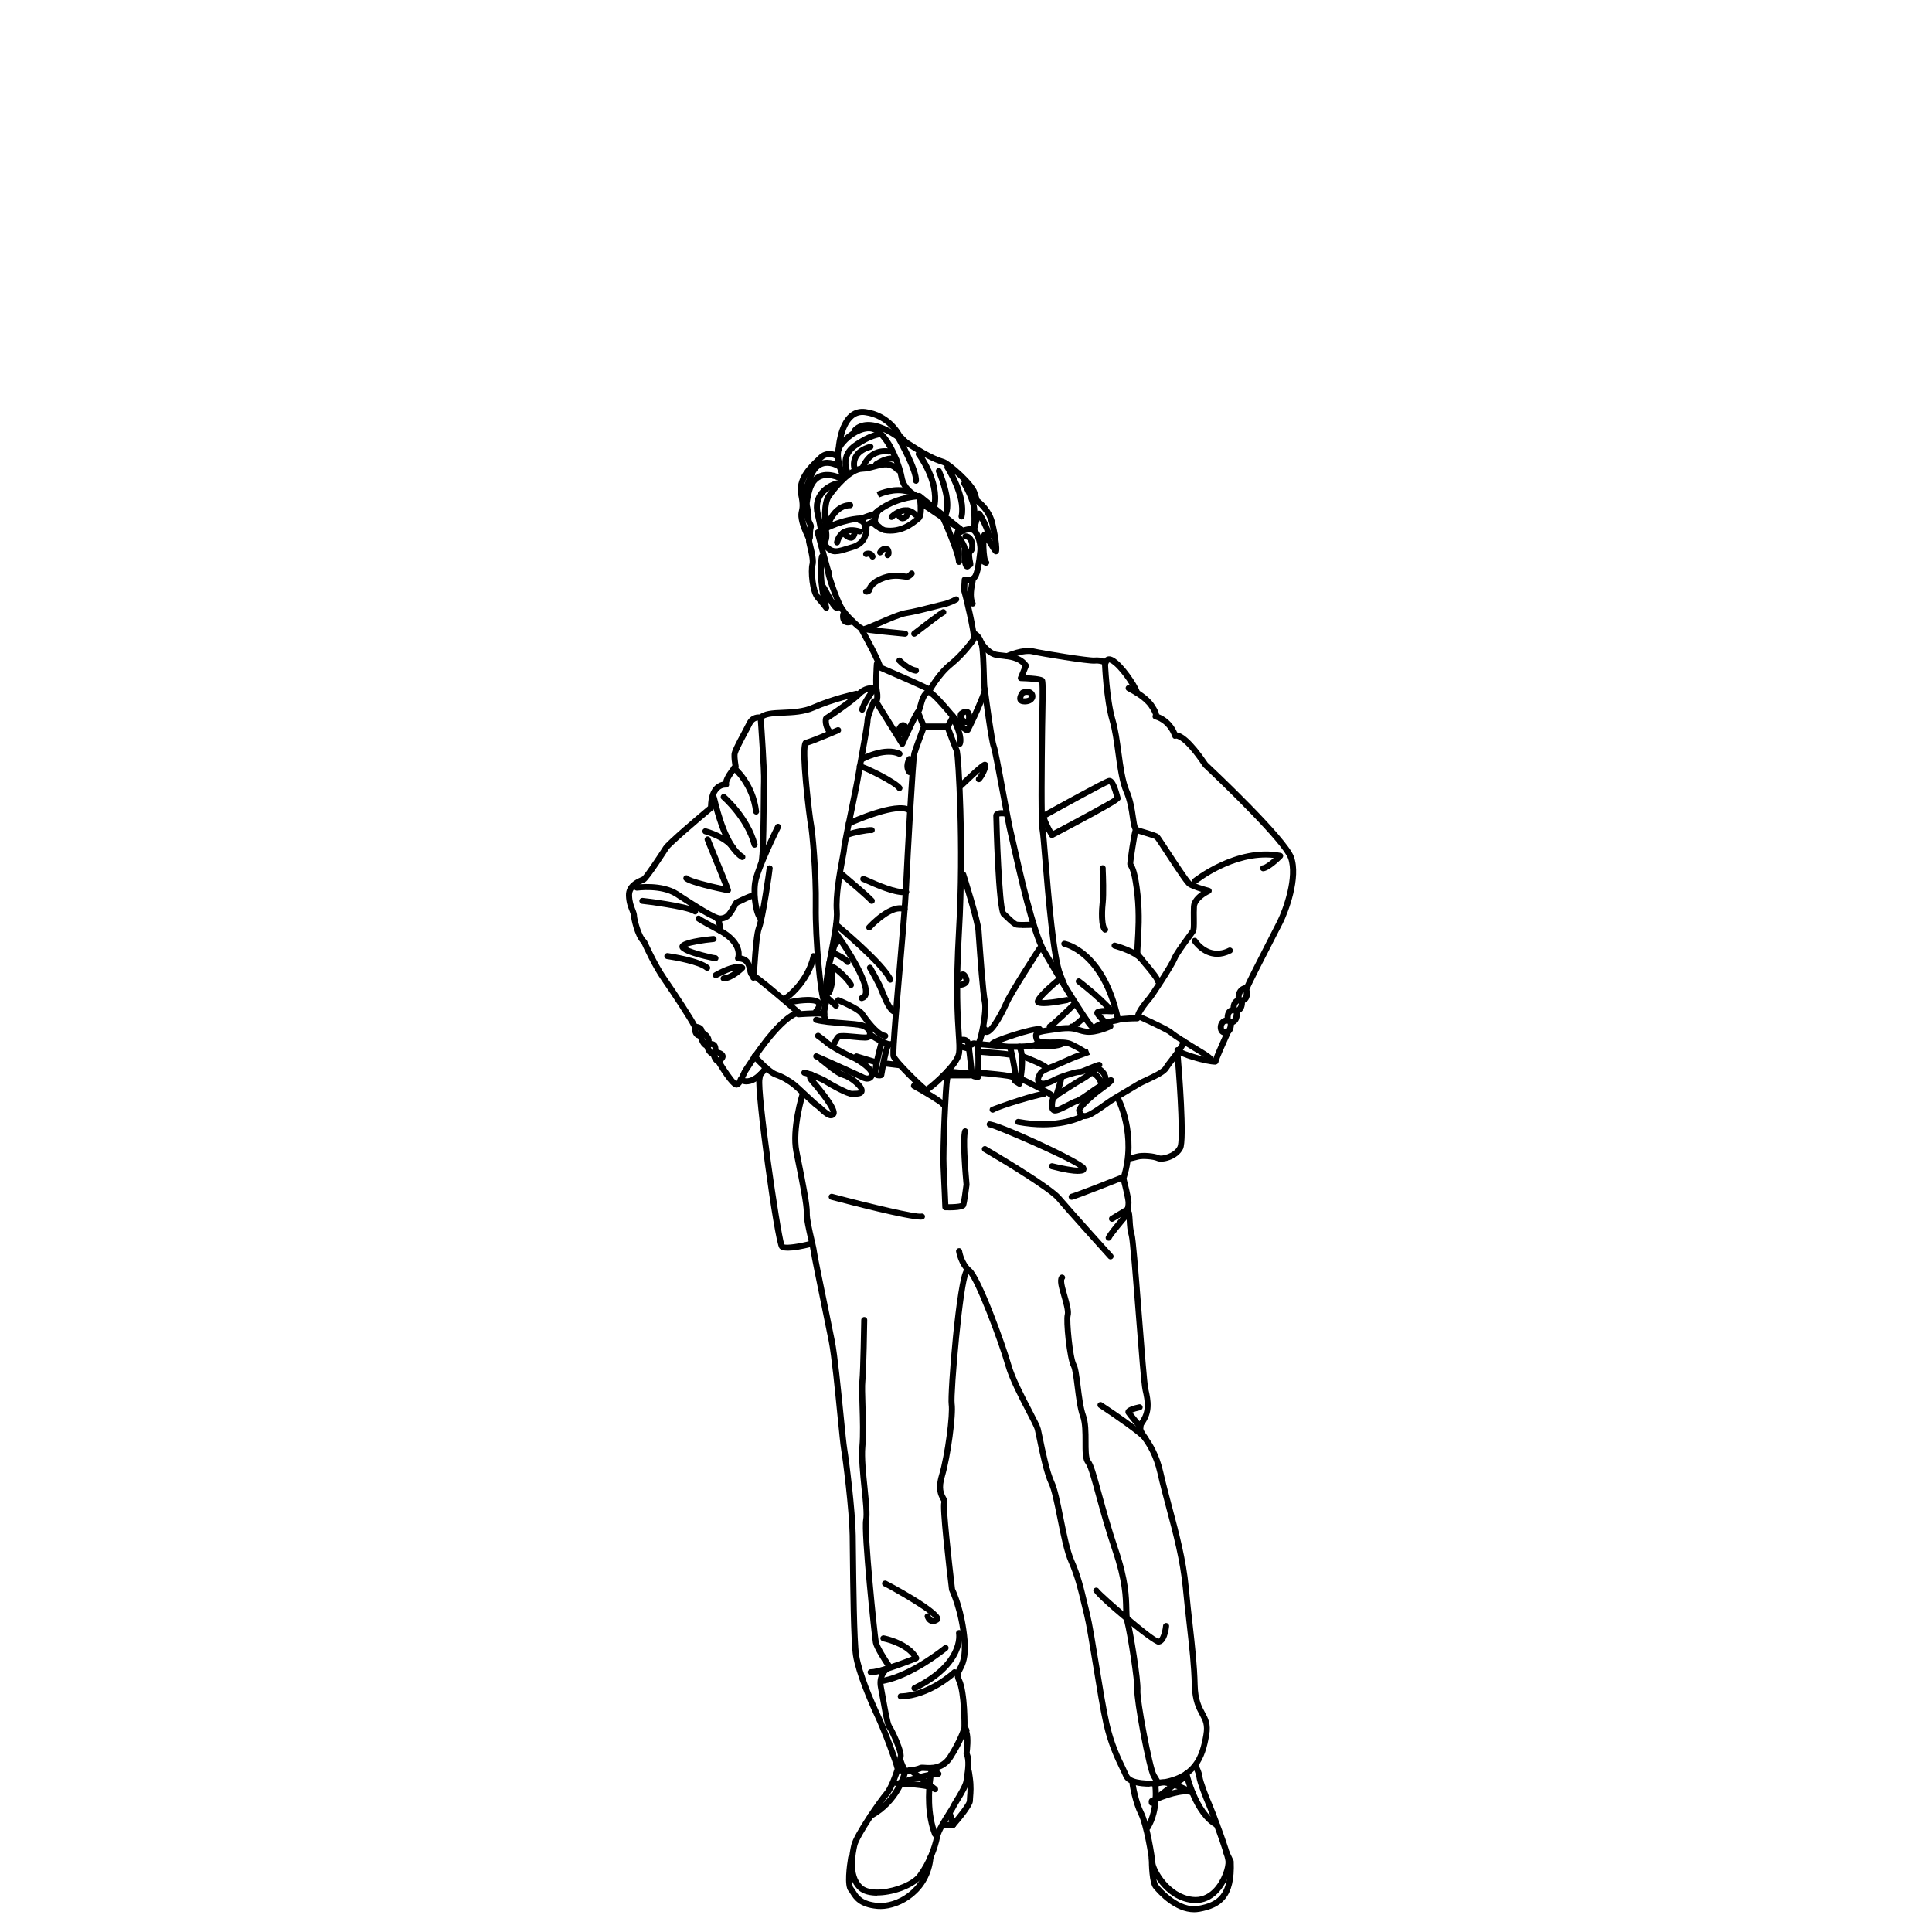 <svg class="svg" xmlns="http://www.w3.org/2000/svg" viewBox="0 0 320 320">
  <path
    d="m191.81,163.04c-.23,0-.44-.16-.49-.39-.1-.46-1.32-1.9-2.05-2.76-.89-1.06-1.24-1.48-1.34-1.77-.09-.27-.07-.71.01-1.96.11-1.77.3-4.74-.03-7.86-.38-3.62-.83-4.38-1.02-4.71-.08-.13-.16-.27-.18-.47-.03-.24.67-5.34.92-5.7.15-.23.46-.29.69-.14.2.14.27.39.18.61-.13.48-.81,4.69-.8,5.14,0-.01.03.02.05.06.24.42.75,1.28,1.16,5.11.34,3.21.15,6.23.04,8.03-.04.71-.09,1.44-.06,1.6.07.16.67.86,1.15,1.43,1.23,1.46,2.11,2.54,2.26,3.19.06.27-.11.54-.38.6-.04,0-.07.01-.11.01Z"
  />
  <path
    d="m153.42,181.05c-.24,0-.73-.25-3.04-2.57-1.18-1.18-2.63-2.73-2.85-3.38-.2-.59.15-4.93.99-14.71.45-5.21.91-10.59,1.03-13.15.25-5.4,1.14-21.61,1.41-22.56.24-.84,1.45-4.07,1.5-4.21.1-.26.39-.39.64-.29.26.1.39.38.29.64-.01.03-1.25,3.32-1.47,4.12-.21.86-1.07,15.88-1.37,22.34-.12,2.58-.58,7.98-1.03,13.19-.52,6.07-1.17,13.62-1.03,14.33.23.67,3.96,4.38,4.94,5.15.98-.71,4.67-3.93,4.93-5.6.1-.67.04-1.58-.05-2.95-.19-2.89-.51-7.72.04-17.32.82-14.19-.12-28.76-.34-29.56-.22-.42-1.32-3.36-1.44-3.7-.1-.26.04-.55.29-.64.26-.1.55.04.64.29.48,1.29,1.25,3.33,1.42,3.65.36.7,1.22,16.22.42,30.02-.55,9.53-.23,14.33-.04,17.2.1,1.49.16,2.4.04,3.17-.35,2.33-5.26,6.43-5.83,6.53-.03,0-.06,0-.09,0Z"
  />
  <path
    d="m142.82,118.05s-.03,0-.05,0c-.27-.03-.48-.27-.45-.55.1-1.06,2.02-3.67,2.4-4.19.17-.22.48-.27.7-.1.22.17.27.48.1.7-.88,1.18-2.15,3.11-2.21,3.68-.03.26-.24.45-.5.45Z"
  />
  <path
    d="m181.23,170.95c-.35,0-1.46-.6-8.73-13.11-1.84-3.16-4.06-13.1-5.13-17.88-.21-.93-.36-1.61-.44-1.92-.21-.81-.71-3.51-1.24-6.38-.58-3.13-1.38-7.41-1.56-7.86-.38-.9-1.33-8.13-1.52-9.57-.04-.27.16-.52.43-.56.27-.03.52.16.56.43.43,3.28,1.2,8.72,1.45,9.31.21.51.76,3.38,1.62,8.06.53,2.84,1.03,5.53,1.23,6.31.08.32.24,1.01.45,1.95.97,4.36,3.25,14.56,5.02,17.59,2.57,4.43,6.55,10.92,7.78,12.39.6-.56,1.79-.84,3.15-1.1.36-.07.66-.13.83-.18.79-.26,3-.27,3.25-.27.28,0,.5.22.5.5s-.22.5-.5.5c-.88,0-2.45.06-2.93.22-.2.07-.54.14-.96.22-.64.13-2.6.51-2.74.96-.06.19-.27.37-.47.39-.02,0-.03,0-.05,0Z"
  />
  <path
    d="m176.29,163.63c-.2,0-.39-.12-.47-.32l-.66-1.7c-1.16-2.8-2.02-13.19-2.53-19.39-.19-2.32-.34-4.16-.43-4.62-.26-1.34-.19-9.12-.11-15.75,0-.79.02-1.33.02-1.51,0-.28.01-.88.03-1.63.03-1.6.09-4.8.02-5.64-.48-.13-1.9-.23-3.08-.26-.16,0-.32-.09-.41-.22-.09-.14-.11-.31-.05-.46l.73-1.79c-.83-.97-2.18-1.12-3.37-1.25-.38-.04-.74-.08-1.07-.14-1.64-.32-2.79-2.2-2.84-2.28-.14-.24-.07-.54.17-.69.24-.14.54-.07.69.17,0,.02.97,1.58,2.17,1.81.3.06.63.09.99.13,1.41.16,3.17.35,4.24,1.88.1.14.12.32.05.48l-.56,1.39c2.94.11,3.12.47,3.24.7.14.28.18,1.26.08,6.2-.01.74-.03,1.33-.03,1.61,0,.18,0,.73-.02,1.53-.04,3.5-.18,14.13.09,15.55.1.52.24,2.28.44,4.73.5,6.15,1.35,16.44,2.46,19.1l.67,1.71c.1.26-.03.55-.28.65-.06.02-.12.03-.18.03Zm-4-50.52h0Z"
  />
  <path
    d="m137.53,121.8c-.13,0-.26-.05-.35-.15-.89-.89-.97-2.1-.88-2.61.02-.1.06-.38.32-.5.27-.17,4.34-2.94,5.28-3.92,1.17-1.22,2.48-1.13,2.53-1.12.28.02.48.26.46.54-.02.27-.28.48-.53.46-.05,0-.91-.04-1.73.82-.92.96-4.43,3.39-5.35,3.99-.02.3.04,1.07.61,1.65.2.2.2.51,0,.71-.1.1-.23.15-.35.15Z"
  />
  <path
    d="m136.53,166.47c-.18,0-.35-.09-.44-.26-.69-1.25-1.55-10.77-1.47-16.17.09-5.58-.59-12.4-.78-13.31-.1-.46-.54-3.8-.84-7.1-.62-6.84-.09-6.97.42-7.09.76-.18,4.01-1.55,5.2-2.06.25-.11.55,0,.66.26.11.25,0,.55-.26.66-.17.07-3.97,1.71-5.2,2.07-.46,1.45.74,11.84,1,13.06.2.93.89,7.89.8,13.53-.09,5.79.83,14.74,1.34,15.67.13.24.05.55-.2.68-.08.04-.16.06-.24.06Z"
  />
  <path
    d="m125.99,143.7c-.1,0-.2-.03-.29-.09-.22-.16-.27-.47-.11-.7.35-.71.39-7.24.42-10.38.01-1.45.02-2.59.04-3.05.09-1.62-.55-10.49-.56-10.58-.01-.15.04-.29.15-.4.83-.8,2.3-.87,4-.94,1.58-.07,3.37-.14,4.9-.83,3.25-1.44,7.03-2.26,7.19-2.3.27-.06.54.11.59.38.06.27-.11.54-.38.59-.04,0-3.84.84-6.99,2.23-1.71.76-3.6.84-5.27.91-1.36.06-2.55.11-3.18.52.11,1.52.62,8.91.54,10.45-.02.44-.03,1.57-.04,3.01-.06,7.83-.2,10.39-.61,10.96-.1.13-.25.21-.41.21Z"
  />
  <path
    d="m125.99,152.63c-.11,0-.22-.04-.31-.11-.87-.68-1.44-3.94-1.11-6.34.33-2.41,3.7-9.17,3.85-9.46.12-.25.43-.35.67-.22.25.12.35.42.22.67-.03.07-3.44,6.9-3.75,9.15-.33,2.43.36,5.12.74,5.42.22.17.25.48.08.7-.1.13-.25.19-.39.19Z"
  />
  <path
    d="m124.79,162.44c-.09,0-.18-.02-.26-.07-.21-.12-.29-.38-.21-.6.03-.19.09-.99.14-1.76.19-2.87.4-5.53.79-6.54.55-1.4,1.68-9.16,1.73-9.68.02-.27.27-.49.52-.46.27.01.48.23.48.49,0,.35-1.18,8.46-1.8,10.02-.37.95-.59,4.26-.73,6.24-.12,1.79-.14,1.95-.24,2.12-.09.16-.26.24-.43.24Z"
  />
  <path
    d="m121.92,180.13c-.37,0-1.14-.41-3.28-3.95-.46-.18-.74-.79-.88-1.22-.64-.3-.94-.97-1.07-1.39-.54-.25-.89-1.03-1.08-1.6-.21-.04-.37-.14-.48-.24-.49-.43-.55-1.24-.55-1.58-.54-1.11-3.33-5.36-5.03-7.8-1.51-2.17-3.02-5.47-3.29-6.08-1.22-1.18-1.75-4.32-1.75-4.5,0-.27-.12-.56-.26-.92-.24-.61-.54-1.36-.57-2.53-.05-1.88,1.68-2.66,2.42-2.99.12-.05.22-.1.28-.13.39-.31,2.65-3.68,3.5-5.02.54-.86,5.91-5.39,7.39-6.63.04-1.62.45-2.79,1.24-3.48.44-.39.91-.54,1.26-.6.17-.9,1.01-2.02,1.54-2.66-.07-.42-.19-1.3-.15-1.9.04-.58.69-1.84,1.69-3.7.32-.6.62-1.17.82-1.57.66-1.36,1.92-1.41,2.49-1.23.26.08.42.36.34.62-.08.26-.35.42-.62.34-.15-.04-.88-.19-1.31.71-.2.42-.51.99-.84,1.61-.58,1.08-1.54,2.89-1.57,3.3-.04.67.18,1.88.18,1.89.03.15-.01.3-.11.42-.86,1-1.57,2.19-1.48,2.5.05.16.01.35-.1.47-.11.13-.27.2-.44.18-.02,0-.56-.05-1.05.39-.58.52-.89,1.54-.89,2.95,0,.15-.07.29-.18.38-2.65,2.22-6.99,5.96-7.36,6.55-.03.05-3.15,4.94-3.83,5.35-.09.05-.22.11-.38.19-.9.4-1.86.93-1.83,2.06.03.99.28,1.63.5,2.19.17.43.33.84.33,1.29.03.43.66,3.1,1.5,3.83.05.05.1.11.13.17.02.04,1.67,3.74,3.24,6.01,1.55,2.24,4.7,6.99,5.17,8.07.03.07.04.14.04.22-.01.34.07.8.21.91,0,0,.03.02.11,0,.26-.05.51.11.58.36.16.59.46,1.22.63,1.31.26-.04.45.14.5.41,0,0,.16.89.7,1.03.17.04.31.18.36.35.09.32.25.67.35.79.16.02.3.1.38.24.9,1.5,2.07,3.2,2.55,3.59.22-.24.57-1,.72-1.34.18-.39.28-.62.4-.77.03-.04.1-.15.21-.32,3.24-5,5.93-8.05,8-9.12-3.08-2.66-6.38-5.41-6.86-5.62-.48-.14-.59-.66-.69-1.17-.19-.96-.44-1.52-1.5-1.52-.19-.01-.33-.08-.42-.22-.09-.14-.11-.32-.05-.47.03-.08.78-2.22-3.33-4.26-.64-.34-2.73-1.47-3.07-1.76-.21-.18-.23-.5-.05-.7.18-.21.5-.23.7-.05.19.16,1.61.95,2.88,1.63,3.64,1.8,4.01,3.86,3.93,4.88,1.48.25,1.74,1.55,1.89,2.28.03.16.07.36.11.46.92.46,5.2,4.11,7.74,6.31.14.12.2.31.16.49-.04.18-.18.32-.36.37-1.08.29-3.59,1.85-8.24,9.02-.13.2-.22.33-.25.38-.05.07-.18.36-.29.58-.48,1.06-.87,1.82-1.48,1.96-.04,0-.1.02-.16.02Z"
  />
  <path
    d="m188.32,115.23s-.05,0-.07,0c-.24-.03-.42-.24-.43-.47-.14-.49-1.74-3.2-3.3-4.55-.6-.52-.83-.49-.82-.49-.03.02-.08.14-.1.2-.05.12-.16.41-.49.43-.21.02-.4-.1-.5-.26-.06-.05-.53-.25-1.29-.18-1.11.09-8.88-1.18-10.4-1.54-1.16-.27-3.22.46-3.91.76-.25.11-.55,0-.66-.26-.11-.25,0-.55.26-.66.12-.05,2.83-1.22,4.54-.82,1.72.4,9.23,1.59,10.08,1.52.64-.06,1.24.02,1.67.21.12-.16.3-.31.56-.38.47-.12,1.02.11,1.71.7,1.58,1.36,3.74,4.68,3.64,5.35-.04.25-.25.43-.49.43Z"
  />
  <path
    d="m119.41,152.64c-1.12,0-3.44-1.45-6.77-3.61l-.81-.53c-2.36-1.52-6.25-.99-6.29-.98-.27.03-.53-.15-.57-.42-.04-.27.15-.53.42-.57.17-.02,4.29-.59,6.97,1.13l.81.53c1.79,1.16,5.54,3.62,6.24,3.45.78-.14.9-.23,2.11-2.36.05-.09.12-.16.21-.2,2.83-1.4,3.04-1.3,3.26-1.2.25.12.36.42.24.67-.09.19-.29.3-.48.29-.3.07-1.45.59-2.44,1.08-1.14,2-1.48,2.49-2.73,2.71-.06.01-.12.02-.19.02Z"
  />
  <path
    d="m119.27,154.66c-.27,0-.5-.22-.5-.49,0-.7-.15-1.48-.3-1.62-.23-.16-.28-.46-.13-.69.16-.23.47-.28.7-.13.64.43.72,1.84.72,2.43,0,.28-.22.5-.49.5h0Z"
  />
  <path
    d="m202.89,171.51c-.44,0-.81-.22-1.02-.62-.28-.53-.21-1.28.17-1.79.21-.28.48-.46.8-.53,0-.4.07-.92.39-1.3.12-.15.31-.31.6-.4.01-.54.21-1.2.83-1.55-.03-.73.22-1.74,1.31-2.1.06-.02.12-.03.19-.02.5-1.12,1.77-3.62,3.96-7.88.63-1.23,1.17-2.26,1.44-2.81,1.04-2.09,2.85-7.35,1.79-10.3-.92-2.53-10.46-11.81-14.05-15.17-.03-.03-.05-.05-.07-.09-3.17-4.72-4.42-4.62-4.43-4.62-.13.07-.24.06-.38,0-.14-.05-.2-.18-.25-.31-.86-2.41-2.79-2.85-2.88-2.87-.23-.05-.4-.26-.4-.49,0-.1.03-.19.08-.27-.04-.14-.17-.49-.65-1.21-.86-1.29-2.67-2.24-3.35-2.61-.18-.09-.29-.16-.33-.19-.22-.17-.26-.48-.1-.7.17-.22.47-.26.69-.11.04.02.11.06.21.11.74.39,2.72,1.44,3.72,2.93.57.85.78,1.36.82,1.7.75.29,2.17,1.07,2.99,3,.81.1,2.36,1.03,5.06,5.02.95.89,13.1,12.31,14.27,15.52,1.28,3.52-.95,9.33-1.83,11.09-.28.56-.81,1.59-1.45,2.83-1.42,2.76-3.77,7.31-4.08,8.16.08.32.19,1.04-.15,1.61-.14.24-.34.42-.59.54,0,.58-.19,1.32-.83,1.68,0,.42-.05,1.07-.42,1.54-.15.19-.35.34-.57.43-.02.38-.1.92-.44,1.31-.24.28-.58.44-.98.46-.02,0-.04,0-.05,0Zm.27-1.97c-.13,0-.24.05-.32.16-.16.21-.17.55-.08.72.04.07.08.09.14.08.15,0,.22-.06.26-.11.16-.19.2-.57.2-.83-.02,0-.05,0-.07,0-.05,0-.09-.01-.13-.01Zm1.15-1.74c-.22,0-.29.08-.32.11-.17.2-.17.64-.14.92.17-.02.24-.09.29-.16.16-.21.21-.58.2-.88-.01,0-.03,0-.04,0Zm.87-1.63c-.29.16-.35.49-.35.73.26-.14.34-.47.35-.73Zm.8-1.84c-.28.24-.33.61-.33.88.16-.05.22-.13.26-.18.11-.19.1-.48.07-.7Zm-15-45.87h0,0Z"
  />
  <path
    d="m201.2,176.33c-1.29,0-5.95-1.23-6.57-2.11-.16-.23-.11-.54.12-.7.22-.16.54-.11.7.12.41.47,4.33,1.59,5.5,1.7.18-.54.68-1.76,1.99-4.65.12-.25.41-.36.66-.25.25.11.36.41.25.66-.94,2.07-1.95,4.4-2.02,4.74,0,.19-.15.39-.39.47-.06.02-.14.03-.25.03Z"
  />
  <path
    d="m200.55,176.05c-.18,0-.35-.09-.44-.26-.03-.06-.05-.13-.06-.2-.16-.14-.58-.47-1.7-1.14-.04-.02-4.12-2.48-4.73-3.08-.31-.29-2.95-1.57-5.32-2.63-.18-.08-.3-.26-.3-.46,0-.99,1.92-3.14,1.94-3.16.47-.51,3.77-5.59,4.13-6.55.27-.71,1.3-2.14,2.42-3.67.32-.43.65-.88.7-.98.07-.19.06-1.12.05-1.79,0-.65-.02-1.38.02-2.02.06-1.06.93-1.88,1.68-2.4-.8-.25-1.78-.59-2.22-.91-.43-.31-1.51-1.9-3.77-5.35-.71-1.08-1.51-2.31-1.66-2.47-.14-.09-1.07-.37-1.68-.56-.59-.18-1.15-.35-1.5-.49-.65-.26-.78-1.16-.97-2.51-.17-1.2-.39-2.7-1.01-4.14-.72-1.68-1.06-4.15-1.38-6.53-.25-1.87-.51-3.79-.96-5.31-1.02-3.51-1.26-9.34-1.27-9.58-.01-.28.21-.51.48-.52.31.01.51.21.52.48,0,.06.24,5.95,1.23,9.34.46,1.59.73,3.55.99,5.45.31,2.32.64,4.71,1.31,6.27.67,1.56.91,3.19,1.08,4.39.1.71.23,1.6.39,1.75.27.11.83.28,1.38.44,1.25.38,1.82.57,2.06.78.15.13.43.53,1.82,2.66,1.17,1.79,3.14,4.78,3.53,5.1.45.33,2.09.83,3.02,1.07.21.05.35.23.37.44.02.21-.1.41-.29.5-.58.26-2.1,1.17-2.16,2.17-.04.6-.03,1.32-.02,1.95.01,1.27.01,1.94-.18,2.29-.08.15-.31.46-.77,1.09-.77,1.04-2.05,2.79-2.29,3.43-.41,1.07-3.77,6.26-4.33,6.87-.56.61-1.31,1.66-1.58,2.21,1.48.67,4.74,2.17,5.22,2.66.37.37,3.19,2.12,4.54,2.93,2.08,1.24,2.23,1.56,2.22,1.91,0,.18-.14.4-.3.49-.08.04-.16.06-.24.06Z"
  />
  <path
    d="m161.12,100.47c-.12,0-.24-.04-.33-.12l-.79-.69c-.21-.18-.23-.5-.05-.71.09-.11.23-.17.36-.17-.04-.85.12-1.77.27-2.5l.03-.16c0-.28.22-.47.5-.47s.5.25.5.53c0,.07-.01.13-.05.31-.34,1.58-.34,2.67-.02,3.23.12.21.07.48-.12.64-.09.08-.21.11-.32.11Z"
  />
  <path
    d="m149.95,105.46s-.03,0-.05,0c-6.52-.62-6.63-.72-6.78-.86-.2-.19-.22-.5-.03-.71.15-.16.37-.2.56-.12.44.1,3.56.43,6.34.69.28.03.48.27.45.54-.02.26-.24.45-.5.45Z"
  />
  <path
    d="m151.43,105.46c-.15,0-.3-.07-.4-.19-.17-.22-.13-.53.09-.7,4.64-3.59,4.9-3.64,5.04-3.66.28-.05.53.14.58.41.04.24-.1.48-.33.55-.37.2-2.67,1.93-4.68,3.49-.09.07-.2.1-.31.1Z"
  />
  <path
    d="m151.71,111.57s-.06,0-.08,0c-1.54-.26-2.96-1.75-3.02-1.82-.19-.2-.18-.52.02-.71s.52-.18.71.02c.01.01,1.25,1.31,2.45,1.51.27.04.46.3.41.58-.04.25-.25.42-.49.42Z"
  />
  <path
    d="m153.84,114.68c-.12,0-.23-.04-.33-.12-.39-.27-5.25-2.39-8.21-3.67-.25-.11-.37-.4-.26-.66.11-.25.4-.37.66-.26,3,1.29,8.1,3.5,8.47,3.83.21.18.23.5.05.71-.1.11-.24.17-.38.17Z"
  />
  <path
    d="m149.44,123.7c-.17,0-.33-.09-.42-.24l-4.32-6.94c-.1-.16-.1-.36,0-.52h0s.22-.45.04-1.36c-.24-1.21-.02-4.57,0-4.71.02-.28.26-.5.53-.46.28.02.48.26.46.53-.06.93-.19,3.55,0,4.45.17.85.07,1.43-.04,1.76l3.69,5.93c.85-1.89,2.01-4.35,2.38-4.68.04-.07.15-.45.23-.73.25-.92.59-2.16,1.52-2.58.37-.65,1.78-3.03,3.65-4.52,1.82-1.45,3.37-3.56,3.66-3.95.09-.83-1.35-6.97-1.54-7.51-.04-.07-.14-.27.01-2.21.01-.16.1-.3.23-.38.13-.08.3-.1.45-.04.02,0,.57.2,1.02-.19.44-.38.72-2.66.82-3.52.03-.23.05-.42.07-.57.13-.88-.33-2.63-.9-3.03-.34-.24-1.31.09-1.87.43-.23.14-.54.06-.68-.18-.14-.24-.06-.54.18-.68.32-.18,1.95-1.08,2.95-.39.98.68,1.48,2.89,1.32,3.99-.02.15-.04.33-.07.55-.23,1.85-.48,3.56-1.16,4.15-.48.41-1,.49-1.4.48-.04.58-.05,1.13-.03,1.27h0s1.91,7.33,1.51,8.25c-.01.03-.03.06-.05.09-.07.1-1.78,2.53-3.9,4.22-1.98,1.58-3.47,4.35-3.49,4.38-.06.12-.17.21-.3.24-.55.16-.85,1.25-1.04,1.96-.16.58-.27.99-.53,1.22-.25.29-1.48,2.87-2.52,5.2-.08.17-.24.28-.42.3-.01,0-.02,0-.03,0Z"
  />
  <path
    d="m160.19,121.43c-.59,0-1.28-.75-3.09-2.88-1.19-1.4-2.68-3.15-3.48-3.55-.25-.12-.35-.42-.22-.67.12-.25.42-.35.67-.22.99.49,2.42,2.17,3.8,3.8.73.86,1.69,1.99,2.18,2.4.68-1.39,2.45-5.31,2.57-6.03-.08-.3-.11-.94-.17-2.72-.05-1.65-.12-3.7-.29-4.53-.26-1.26-.89-1.58-.92-1.59-.24-.12-.36-.41-.25-.66.11-.25.39-.36.64-.26.12.05,1.13.52,1.5,2.3.19.92.25,2.93.31,4.7.03,1.07.07,2.28.13,2.49.36.72-2.77,7.01-2.81,7.07-.1.2-.29.32-.5.35-.03,0-.05,0-.08,0Z"
  />
  <path
    d="m138.91,74.91s-.02,0-.03,0c-.28-.01-.49-.25-.47-.53,0-.17.24-4.18,2.31-5.89.75-.62,1.64-.87,2.66-.73,3.96.54,5.72,3.58,6.01,4.13l.92.93c.19.2.19.51,0,.71-.19.2-.51.19-.71,0l-.97-.98s-.07-.08-.09-.13c-.06-.13-1.57-3.15-5.29-3.66-.73-.1-1.35.07-1.88.51-1.73,1.43-1.95,5.13-1.95,5.17-.01.27-.23.47-.5.47Z"
  />
  <path
    d="m140.45,78.99c-.22,0-.42-.14-.48-.36-.87-2.13-.39-3.94,1.3-5.18,2.64-1.92,4.41-2.03,4.48-2.04.29-.02.51.2.53.47.02.28-.2.51-.47.53-.01,0-1.58.13-3.95,1.85-1.33.96-1.66,2.28-.99,3.93.04.09.06.16.07.19.06.27-.11.54-.38.6-.04,0-.07.01-.11.01Z"
  />
  <path
    d="m141.56,78.2c-.2,0-.4-.13-.47-.33-.02-.05-.43-1.23.2-2.42.48-.91,1.41-1.56,2.76-1.93.27-.07.54.09.61.35.07.27-.08.54-.35.61-1.07.29-1.79.77-2.13,1.42-.42.8-.15,1.63-.15,1.64.09.26-.05.54-.31.64-.05.02-.11.03-.17.03Z"
  />
  <path
    d="m142.91,77.88c-.13,0-.26-.05-.36-.15-.17-.18-.19-.45-.05-.64l.05-.1c1-2.06,2.6-2.97,4.75-2.7.27.03.47.28.43.56-.03.28-.29.47-.56.43-2.54-.33-3.44,1.53-3.73,2.14-.07.15-.11.23-.19.31-.1.1-.22.14-.35.14Z"
  />
  <path
    d="m145.12,77.39c-.21,0-.4-.13-.47-.34-.08-.25.04-.52.29-.62.03-.02.08-.04.13-.08.56-.34,2.06-1.24,3.51-.76.26.09.41.37.32.63-.09.26-.37.4-.63.32-1.02-.34-2.23.39-2.69.67-.14.09-.22.13-.3.16-.05.02-.11.03-.16.03Z"
  />
  <path
    d="m134.15,89.55c-.27,0-.49-.21-.5-.48,0-.13-.04-1.27.16-1.94,0,0,0,0,0,0-.02,0-.09-.14-.14-.25-.39-.8-1.11-2.29-.09-5.84.38-1.34,1.09-2.22,2.1-2.63,1.89-.76,4.1.51,4.19.57.24.14.32.44.18.68-.14.24-.45.32-.68.18-.02-.01-1.88-1.08-3.32-.5-.71.28-1.21.95-1.51,1.97-.91,3.18-.3,4.45.03,5.13.16.32.31.63.2.98-.13.42-.13,1.3-.12,1.6.01.28-.21.51-.48.52h-.02Z"
  />
  <path
    d="m135.83,89.33c-.13,0-.24-.04-.33-.1-.23-.15-.29-.46-.14-.69.04-.06.09-.11.15-.15.01-.28-.04-1.06-.54-3.07-.9-3.6,1.93-5.33,3.56-5.74.27-.07.54.09.61.36.07.27-.09.54-.36.61-.15.04-3.72,1-2.83,4.53.85,3.38.6,3.89.24,4.14-.11.08-.23.11-.35.11Z"
  />
  <path
    d="m133.92,86.53h0c-.28,0-.5-.23-.5-.5,0-.01,0-1.5-.48-2.83-.08-.2-.14-.35-.19-.47-.29-.66-.22-.82.15-1.71.19-.44.47-1.11.87-2.2.48-1.31,1.22-2.15,2.21-2.49,1.51-.53,2.99.35,3.06.38.24.14.31.45.17.68-.14.24-.45.31-.69.17-.01,0-1.15-.67-2.22-.29-.69.24-1.22.88-1.59,1.89-.41,1.11-.7,1.79-.88,2.24q-.27.65-.16.92c.06.13.13.29.21.52.55,1.51.54,3.11.54,3.18,0,.27-.23.5-.5.5Z"
  />
  <path
    d="m156.95,120.83h-3.85c-.35,0-.49,0-1.39-2.41-.1-.26.03-.55.29-.64.26-.1.55.03.64.29.25.65.56,1.41.72,1.76h3.31c.3-.47.55-.95.61-1.15-.05-.18.01-.38.16-.5.21-.18.53-.15.71.06.18.21.44.52-.79,2.37-.09.14-.25.22-.42.22Z"
  />
  <path
    d="m137.12,169.75c-.08,0-.16-.02-.24-.06-1.47-.79-.68-3.44-.35-4.35-.5-1.23-.06-3.81.7-7.79.49-2.56.99-5.21.88-6.63-.21-2.53.5-6.39.93-8.7.14-.76.26-1.42.27-1.64.03-.58.67-3.77,1.52-7.88.35-1.7.68-3.31.71-3.55.03-.22.21-1.2.43-2.47.43-2.39,1.23-6.85,1.23-7.39,0-.94,1-3.09,1.11-3.34.12-.25.41-.36.67-.24.25.12.36.42.24.67-.39.84-1.02,2.37-1.02,2.91,0,.58-.56,3.77-1.25,7.57-.22,1.25-.4,2.21-.43,2.42-.03.26-.28,1.48-.72,3.62-.59,2.86-1.47,7.18-1.5,7.72-.01.28-.12.88-.29,1.77-.42,2.26-1.11,6.04-.92,8.44.13,1.56-.37,4.16-.89,6.9-.55,2.88-1.23,6.45-.71,7.32.08.13.09.29.04.44-.46,1.19-.78,3-.18,3.31.24.13.33.43.2.68-.09.17-.26.26-.44.26Z"
  />
  <path
    d="m138.41,91.81c-1.18,0-2.11-.77-3.41-3.37-.11-.23-.04-.51.18-.64.15-.09,3.58-2.26,7.48-2.44.3-.13,1.25-.5,1.87-.62.59-.57,3.14-2.75,7.71-3.09.13,0,.25.03.35.11l7,5.66c.21.17.25.49.07.7-.17.21-.49.25-.7.07l-5.97-4.83c.09.98.09,2.38-.54,2.88l-.19.15c-.87.72-2.91,2.4-5.86,1.9-.04,0-.07-.02-.1-.03-.25-.1-1.33-.56-1.92-1.19l-.37.17c.09,1.23-.36,3.2-2.68,3.84-.36.1-.68.2-.98.3-.75.24-1.37.41-1.94.41Zm-2.3-3.4c1.47,2.82,2.04,2.64,3.94,2.04.31-.1.64-.2,1.01-.3,2.34-.65,1.93-2.98,1.91-3.08-.04-.22.07-.45.28-.54l1.07-.51c.12-.06.26-.07.38-.02.12.04.23.14.28.26.16.34,1.05.83,1.63,1.08,2.46.4,4.24-1.07,4.99-1.69l.21-.17c.21-.19.26-1.45.09-2.59,0-.06,0-.13,0-.19-4.5.45-6.77,2.84-6.79,2.87-.08.09-.2.15-.32.16-.38.03-1.33.39-1.84.6-.06.02-.12.04-.18.04-2.93.11-5.69,1.5-6.68,2.05Z"
  />
  <path
    d="m143.28,88.3s-.05,0-.08,0c-.27-.04-.46-.3-.42-.57.14-.89-.31-1.03-.46-1.06-.27-.04-.46-.29-.42-.56s.27-.46.55-.43c.06,0,.62.09,1.01.6.31.41.41.95.31,1.6-.04.25-.25.42-.49.42Z"
  />
  <path
    d="m145.81,87.98c-.09,0-.18-.02-.26-.06-.11-.06-.19-.15-.24-.25-.08-.06-.19-.15-.35-.28-1.16-.89-.07-2.85.06-3.07.14-.24.45-.32.68-.18.24.14.32.44.18.68-.28.49-.66,1.5-.31,1.77.62.48.96.74.69,1.16-.09.15-.28.22-.46.22Z"
  />
  <path
    d="m137.33,95.48c-.17,0-.34-.09-.44-.24-.06-.09-.23-.35-1.92-6.91-.07-.27.09-.54.36-.61.27-.07.54.09.61.36.61,2.37,1.64,6.28,1.81,6.65.15.23.08.52-.15.67-.08.05-.17.08-.26.08Z"
  />
  <path
    d="m158.85,93.57c-.25,0-.46-.18-.5-.43-.02-.17-.04-.35-.07-.53-.37-1.71-2.22-6.04-2.47-6.51-.15-.23-.08-.53.15-.68s.55-.08.7.16c.07.1.73,1.58,1.38,3.23.03-.62.13-1.08.32-1.29.13-.15.32-.22.51-.21.28.01.49.25.47.53,0,.17-.11.32-.24.4-.14.53-.03,2.49.18,4.29.04.21.06.4.06.54,0,.26-.2.48-.47.5-.01,0-.02,0-.03,0Z"
  />
  <path
    d="m142.91,104.73c-.09,0-.17-.02-.24-.04-.58-.23-3.03-2.42-3.87-3.98-.41-.77-2.44-5.7-2.08-6.37.13-.24.44-.33.68-.2.19.1.29.32.25.53.06.62,1.3,4.2,2.03,5.58.71,1.33,2.78,3.17,3.29,3.48.37-.08,1.55-.59,2.5-1,1.64-.71,3.51-1.52,4.53-1.68,1.21-.19,3.13-.68,4.54-1.04.68-.17,1.25-.32,1.6-.39.98-.21,1.98-.77,1.99-.78.24-.14.55-.05.68.19.13.24.05.55-.19.68-.05.03-1.14.64-2.27.88-.34.07-.9.22-1.56.39-1.42.36-3.38.86-4.63,1.05-.9.14-2.78.95-4.29,1.61-1.86.81-2.56,1.09-2.96,1.09Zm0-1h0Z"
  />
  <path
    d="m145.78,110.93c-.21,0-.41-.13-.48-.35,0-.01-.38-1.16-1.75-3.71l-1.41-2.64c-.13-.24-.04-.55.2-.68.24-.13.55-.04.68.2l1.41,2.64c1.42,2.65,1.8,3.83,1.82,3.88.08.26-.06.54-.32.63-.05.02-.1.02-.15.02Z"
  />
  <path
    d="m136.75,89.96c-.07,0-.13-.01-.2-.04-.25-.11-.37-.4-.26-.66.12-.29.06-1.09-.03-1.53-.05-.27.12-.53.4-.59.27-.06.53.12.59.39.05.23.26,1.44-.03,2.12-.08.19-.27.3-.46.3Z"
  />
  <path
    d="m136.74,87.49c-.25,0-.47-.19-.5-.44-.04-.38-.38-3.73.63-5.18.55-.78,3.4-4.69,5.96-4.75.61-.01,1.25-.19,1.86-.35,1.4-.38,2.99-.81,4.37.71.18.2.17.52-.04.71-.21.18-.52.17-.71-.04-.92-1.01-1.88-.81-3.36-.41-.67.18-1.37.37-2.1.39-1.72.04-4.06,2.74-5.16,4.32-.68.97-.56,3.58-.46,4.5.03.27-.17.52-.44.55-.02,0-.04,0-.06,0Z"
  />
  <path
    d="m151.85,82.65c-.07,0-.13-.01-.2-.04-.89-.38-2.47-1.53-2.8-3.43-.26-1.5-1.75-5.9-3.76-7.37-.52-.38-1.18-.48-1.96-.28-1.62.4-3.23,1.92-3.67,2.83-.56,1.15.29,3.45.66,4.24.12.25.01.55-.24.67-.25.12-.55.01-.67-.24-.16-.33-1.52-3.32-.65-5.11.61-1.26,2.5-2.91,4.33-3.36,1.07-.26,2.03-.11,2.79.45,2.4,1.76,3.91,6.55,4.16,8,.25,1.48,1.51,2.38,2.21,2.68.25.11.37.4.26.66-.08.19-.27.3-.46.3Z"
  />
  <path
    d="m138.59,101.17c-.46,0-.87-.51-1.5-1.61.08.33.16.66.25.98.06.23-.05.48-.27.58-.22.1-.48.04-.62-.16,0,0-.52-.73-1.37-1.67-1.02-1.12-1.3-4.75-.99-5.92.14-.55-.18-1.92-.38-2.73-.17-.69-.24-1.02-.2-1.24-.04-.13-.16-.38-.25-.59-.3-.65-.74-1.64-.94-2.67-.16-.82-.07-1.22.02-1.61.1-.44.21-.93-.11-2.48-.59-2.85,1.61-4.94,2.93-6.2.15-.14.29-.27.41-.39,1.09-1.09,2.5-.77,3.09-.46.24.13.34.43.21.68-.13.24-.43.33-.67.21-.05-.03-1.09-.54-1.92.28-.12.12-.27.26-.42.41-1.24,1.18-3.12,2.96-2.64,5.27.37,1.76.22,2.39.11,2.9-.08.34-.13.58-.01,1.19.18.91.58,1.8.87,2.45.27.59.42.92.33,1.2.02.16.11.52.18.81.32,1.33.56,2.49.37,3.22-.27,1.04.06,4.22.77,5l.04.04c-.15-.71-.25-1.35-.2-1.64.04-.21.23-.42.44-.46.45-.08.62.23,1.32,1.53.2.37.49.9.76,1.35.03-.1.1-.18.19-.25.23-.16.54-.1.7.13.12.17.49.77.31,1.3-.09.26-.29.44-.57.53-.07.02-.13.03-.2.03Z"
  />
  <path
    d="m140.47,103.58c-.34,0-.62-.1-.85-.29-.63-.53-.46-1.51-.44-1.62.05-.27.32-.45.58-.4.27.05.45.31.4.58-.04.21-.02.56.1.67.09.07.35.09.81-.08.26-.1.55.03.64.29.1.26-.03.55-.29.64-.35.13-.67.2-.95.2Z"
  />
  <path
    d="m160.22,94.32c-.11,0-.22-.03-.33-.08-.83-.42-.64-3.29-.6-3.44-.03-.14-.42-.84-.85-1.45-.16-.23-.11-.54.12-.7.22-.16.54-.11.7.12.08.11.15.22.22.33-.04-.08-.07-.16-.07-.26,0-.28.22-.5.5-.5.68,0,1.25.46,1.5,1.23.24.72.19,1.72-.39,2.15-.02.07-.05.4.15,1.37.06.32.14.71-.27.86-.03.01-.06.02-.09.02-.04.06-.08.11-.13.15-.14.13-.3.2-.48.2Zm-.71-5.19c.59.89.84,1.52.76,1.89,0,.02,0,.04-.01.07.05-.07.11-.12.17-.18.09-.07.2-.53.04-1.03-.07-.21-.23-.55-.55-.55-.17,0-.31-.08-.41-.21Z"
  />
  <path
    d="m145.6,82.39l-.41-.91c.48-.22,2.99-1.26,5.35-.55.26.08.42.36.34.62-.08.26-.35.41-.62.34-2.02-.6-4.23.32-4.66.51Zm-.21-.45h0,0Z"
  />
  <path
    d="m137.29,87.23c-.13,0-.27-.05-.37-.16-.24-.25-.16-.59.05-1.04.6-1.34,1.98-2.86,3.86-2.85.28,0,.5.23.49.51,0,.27-.23.49-.5.49-.01,0-.04,0-.05,0-1.8,0-2.86,2.03-2.98,2.51.01.15-.04.3-.16.41-.1.09-.22.13-.34.13Z"
  />
  <path
    d="m163.34,93.71c-.3,0-.68-.26-1.23-.65-.23-.16-.28-.47-.13-.7.12-.17.33-.25.53-.2-.22-1.39-.23-3.44.17-3.91.2-.24.53-.29.79-.13.07.04.13.1.17.18.24.42.51.88.75,1.28-.1-.73-.27-1.68-.51-2.74-.5-2.22-2.32-3.48-2.34-3.49-.09-.06-.16-.16-.2-.26l-.43-1.37c-.38-1.21-3.99-4.42-4.76-4.7l-.31-.11c-.98-.32-2.62-.87-7.42-4.16-2.61-1.79-4.27-1.97-5.19-1.8-.87.16-1.24.65-1.25.65-.16.23-.47.29-.69.13-.23-.16-.29-.47-.13-.69.06-.08.61-.84,1.89-1.07,1.61-.29,3.62.37,5.94,1.96,4.68,3.21,6.23,3.72,7.16,4.03.12.04.23.08.34.12,1,.36,4.89,3.79,5.37,5.34l.38,1.21c.5.38,2.1,1.75,2.61,3.99.17.74.98,4.44.53,4.99-.1.12-.26.2-.41.2h0c-.27,0-.43,0-1.6-2-.02,1.06.1,2.62.29,2.95.33.37.16.66.06.76-.11.12-.23.18-.37.18Z"
  />
  <path
    d="m159.06,88.14c-.09,0-.19-.03-.27-.08-6.27-4.11-6.35-4.23-6.42-4.33-.15-.23-.09-.54.14-.69.2-.13.46-.1.63.06.35.28,3.97,2.67,6.2,4.13.23.15.29.46.14.69-.1.15-.26.23-.42.23Z"
  />
  <path
    d="m147.68,86.12c-.13,0-.26-.05-.35-.15-.19-.2-.19-.51,0-.71.05-.05,1.25-1.28,2.72-1.23.72,0,1.37.3,1.93.87.19.2.19.51,0,.71-.2.2-.51.19-.71,0-.37-.38-.77-.56-1.22-.57-1.04-.04-2,.93-2.01.94-.1.1-.22.14-.35.14Z"
  />
  <path
    d="m138.64,90.33s-.06,0-.08,0c-.27-.05-.45-.3-.41-.57,0-.05.23-1.33,1.35-2.02.8-.5,1.83-.56,3.05-.18.26.08.41.36.33.62s-.37.41-.62.33c-.93-.29-1.67-.26-2.22.07-.73.45-.89,1.33-.89,1.34-.04.24-.25.42-.49.42Z"
  />
  <path
    d="m149.55,86.35c-.35,0-.89-.17-1.3-1.07-.11-.25,0-.55.25-.66.25-.11.55,0,.66.25.18.39.33.49.4.48.12-.03.34-.32.34-.79,0-.27.23-.5.5-.5h0c.28,0,.5.23.5.5,0,.88-.49,1.62-1.14,1.75-.06.01-.13.02-.22.02Z"
  />
  <path
    d="m140.91,89.55c-.76,0-1.48-.84-1.63-1.03-.17-.21-.14-.53.08-.7.21-.17.53-.14.7.08.3.38.73.68.85.66,0,0,.09-.08.16-.44.05-.27.32-.45.59-.39.27.05.45.32.39.59-.13.69-.44,1.1-.91,1.22-.08.02-.16.03-.24.03Z"
  />
  <path
    d="m144.53,92.69c-.19,0-.38-.11-.46-.3-.04-.08-.12-.27-.42-.16-.26.1-.55-.02-.65-.27-.11-.25,0-.54.26-.65.48-.21,1.34-.21,1.72.67.11.25,0,.55-.26.66-.07.03-.13.04-.2.04Z"
  />
  <path
    d="m147.03,92.45c-.12,0-.25-.05-.35-.14-.2-.19-.2-.51-.01-.71.01-.03,0-.11-.02-.19-.05-.01-.09,0-.1,0-.14.04-.29.24-.32.31-.12.25-.43.35-.67.22-.25-.12-.35-.42-.22-.67.03-.07.34-.65.93-.82.23-.07.6-.1,1.02.15.08.04.14.11.18.19.19.33.38,1.03-.08,1.51-.1.1-.23.15-.36.15Z"
  />
  <path
    d="m143.46,98.48c-.28,0-.5-.22-.5-.5s.22-.5.49-.5c.02,0,.05,0,.07,0,.13-.5.67-1.55,2.79-2.28,1.47-.5,2.7-.33,3.43-.23.19.03.42.06.49.05.2-.11.37-.33.37-.33.16-.22.48-.27.7-.11.22.16.27.47.12.69-.03.04-.32.43-.8.67-.27.12-.56.08-1.01.02-.68-.1-1.72-.24-2.97.19-1.86.63-2.12,1.46-2.15,1.62-.11.5-.59.72-1.02.72Z"
  />
  <path
    d="m136.53,168.49c-.11,0-.22-.04-.3-.1-.47-.08-2.38-.01-3.98.1-.25.01-.51-.19-.54-.46-.02-.28.19-.51.46-.54,4.78-.35,4.81-.05,4.86.45.03.28-.18.52-.45.54-.02,0-.03,0-.05,0Zm-.5-.45h0s0,0,0,0Zm0,0h0Zm0,0h0s0,0,0,0Z"
  />
  <path
    d="m137.65,185.23c-.64,0-1.33-.59-2.09-1.3-.16-.15-.29-.27-.36-.33-.17-.06-.53-.37-2.2-1.93-.76-.71-1.54-1.44-1.83-1.66-.63-.48-1.63-1.15-2.83-1.56-1.32-.46-3.5-2.89-3.74-3.16-.18-.21-.16-.52.04-.71.21-.18.52-.17.71.04.62.69,2.41,2.56,3.33,2.88,1.32.46,2.42,1.19,3.1,1.71.33.25,1.09.96,1.9,1.72.75.7,1.77,1.65,1.97,1.78.12.04.26.17.59.48.25.24.99.92,1.33,1.02-.06-.3-.49-1.43-3.46-4.9l-.13-.16c-.54-.64-.26-1.28.05-1.56.21-.18.52-.17.71.04.18.21.17.52-.04.71-.02.02-.05.05.05.17l.13.15c3.77,4.4,3.95,5.54,3.57,6.12-.16.24-.4.4-.67.43-.04,0-.08,0-.13,0Z"
  />
  <path
    d="m141.11,181.69c-.9,0-3.95-1.74-4.42-2.06-.75-.52-3.14-1.41-3.48-1.46-.28,0-.49-.22-.49-.5s.24-.5.51-.5c.5,0,3.19,1.05,4.03,1.63.83.57,3.37,1.86,3.83,1.89.08-.01.24-.02.41-.02.2,0,.66,0,.77-.09-.12-.44-1.61-1.77-2.7-2.06-.84-.22-1.94-1.08-3.09-2.01-.27-.22-.58-.47-.67-.52-.23-.13-.34-.43-.22-.67.12-.24.39-.35.63-.24.17.07.38.24.88.65.75.61,2,1.63,2.71,1.82,1.28.34,3.23,1.86,3.39,2.9.06.38-.07.63-.19.77-.35.42-1,.43-1.51.44-.13,0-.25,0-.33.01-.02,0-.04,0-.07,0Z"
  />
  <path
    d="m143.66,179.15c-.49,0-.96-.23-1.17-.35-.15-.09-1.01-.47-1.63-.75-.54-.24-1.04-.47-1.2-.55-.29-.15-3.47-1.56-4.67-2.09-.25-.11-.37-.41-.25-.66.11-.25.41-.37.66-.25.18.08,4.34,1.92,4.72,2.11.16.08.64.3,1.16.53.92.41,1.53.69,1.71.79.31.18.65.26.8.2.02,0,.08-.03.14-.19.12-.36-1.35-1.69-3.25-2.53-1.55-.69-3.67-1.95-4.11-2.39-.28-.28-1.07-.86-1.36-1.05-.23-.16-.28-.47-.12-.7.16-.22.47-.28.7-.12.11.08,1.1.78,1.49,1.17.3.3,2.24,1.5,3.8,2.18.04.02,4.39,1.99,3.79,3.76-.17.5-.49.71-.73.8-.16.06-.32.08-.48.08Z"
  />
  <path
    d="m138.08,173.44c-.25,0-.47-.19-.5-.44-.02-.18.06-.34.19-.45.03-.04.05-.1.09-.17.13-.27.31-.63.59-.95.36-.41,1.13-.38,3.08-.2.72.07,1.82.18,2.06.09,0,0,.02-.09,0-.18-.05-.3-.38-.67-.99-.83-.57-.15-1.71-.24-2.93-.33-1.58-.12-3.38-.26-4.62-.58-.27-.07-.43-.34-.36-.61.07-.27.34-.43.61-.36,1.16.3,2.91.43,4.45.55,1.31.1,2.45.19,3.1.36,1.12.29,1.62,1.03,1.72,1.63.08.49-.1.95-.47,1.2-.37.25-1.07.21-2.68.05-.76-.08-2.03-.2-2.3-.08-.12.17-.26.45-.38.68-.16.31-.29.58-.62.62-.02,0-.04,0-.06,0Z"
  />
  <path
    d="m179.67,174.72c-.1,0-.21-.03-.3-.1,0,0-.73-.54-2.2-1.23-.58-.27-1.69-.25-2.66-.23-1.52.03-2.97.06-3.29-.95-.12-.39-.21-.83.03-1.22.36-.57,1.14-.68,3.23-.97l.55-.08c2.28-.32,3.07-.07,3.83.18.35.11.68.22,1.17.27,1.51.18,3.66-.87,3.68-.88.25-.12.55-.02.67.23.12.25.02.55-.23.67-.1.05-2.43,1.17-4.23.97-.6-.07-1.01-.2-1.37-.31-.69-.22-1.34-.43-3.39-.14l-.55.08c-1.27.18-2.38.33-2.52.52,0,0-.02.08.08.39.09.29,1.59.26,2.31.25,1.14-.02,2.32-.05,3.11.33,1.57.74,2.34,1.31,2.37,1.33.22.17.27.48.1.7-.1.13-.25.2-.4.2Z"
  />
  <path
    d="m172.77,180c-.25,0-.48-.05-.69-.16-.39-.21-.54-.5-.6-.7-.16-.57.16-1.15.4-1.58.34-.61,1.41-1.04,2.39-1.4l.16-.06c.21-.08.79-.34,1.44-.63.95-.42,1.94-.87,2.28-.98.55-.18,2.02-.74,2.02-.74l.35.94s-1.5.56-2.06.75c-.3.1-1.34.57-2.19.94-.68.3-1.29.57-1.5.65l-.17.06c-1.38.5-1.77.79-1.86.95-.13.23-.36.65-.31.82.01.04.08.08.12.1.38.21,1.57-.38,2.08-.64l.25-.12c.61-.3,3.34-1.24,4-1.15.17-.02,1-.37,1.5-.58.44-.18.86-.36,1.18-.47.2-.07.35-.11.47-.12.26-.03.52.16.55.44.03.27-.17.52-.44.55,0,0-.07,0-.26.07-.3.1-.7.27-1.11.45-1.18.5-1.7.7-2.03.65-.37-.02-2.69.7-3.42,1.06l-.24.12c-.69.34-1.56.78-2.31.78Z"
  />
  <path
    d="m179.6,185.35c-.22,0-.43-.05-.6-.14-.51-.27-.65-.83-.74-1.16-.09-.35.25-.88.75-1.44-.22.12-.41.21-.56.25-.23.06-.74.33-1.24.59-.83.43-1.7.88-2.29.97-.35.05-.67-.06-.88-.31-.56-.64-.2-1.97-.16-2.12.14-.48.74-1,2.15-1.86.23-.14.53-.33.86-.54.75-.47,1.59-1.01,2.24-1.37.86-.47,2.24-1.71,2.25-1.72.15-.14.37-.17.55-.08.65.31,1.62,1.06,1.65,2.1.09-.04.17-.07.24-.08.36-.09.59.1.68.28.17.36.25.54-2.12,2.25-1.05.75-2.87,2.43-3.12,2.94.05.18.11.38.21.43.09.05.29.03.53-.06.64-.23,1.72-.99,2.67-1.66.6-.42,1.16-.82,1.63-1.1l4.08-2.43c.32-.19.8-.42,1.35-.67,1.06-.5,2.67-1.24,2.98-1.79.21-.37.62-.89,1.09-1.5.61-.79,1.74-2.25,1.75-2.69,0-.27.23-.5.5-.5h0c.28,0,.5.23.5.5,0,.72-.78,1.77-1.95,3.29-.43.55-.83,1.08-1.01,1.38-.43.76-1.75,1.42-3.43,2.2-.51.24-.99.46-1.26.62l-4.08,2.43c-.44.26-.98.65-1.56,1.06-1.05.74-2.14,1.51-2.91,1.79-.26.09-.51.14-.73.14Zm-.37-1.41h0Zm2.54-6.46c-.47.41-1.45,1.23-2.17,1.62-.62.34-1.49.89-2.18,1.33-.33.21-.63.4-.87.55-1.46.89-1.68,1.21-1.71,1.29-.12.43-.15,1.05-.04,1.18.41-.09,1.27-.53,1.96-.89.59-.31,1.1-.57,1.43-.66.4-.11,1.59-.96,2.23-1.41.32-.23.58-.42.73-.51l.42-.27c.36-.24.71-.46,1.02-.65-.04-.1-.05-.21-.03-.32.13-.55-.42-1.02-.78-1.25Z"
  />
  <path
    d="m182.39,180c-.24,0-.45-.17-.49-.42-.14-.87-.97-1.34-.98-1.35-.24-.13-.33-.44-.2-.68.13-.24.44-.33.67-.2.05.03,1.27.7,1.49,2.06.04.27-.14.53-.41.57-.03,0-.05,0-.08,0Z"
  />
  <path
    d="m169.71,116.67c-.55,0-.93-.18-1.12-.53-.35-.65.23-1.48.41-1.72.06-.07.13-.13.22-.16.76-.29,1.48-.21,1.92.22.33.33.44.8.29,1.23-.19.53-.75.89-1.47.95-.08,0-.16.01-.24.01Zm-.23-.98h0,0Zm.02-.03s.17.02.37,0c.39-.03.57-.18.61-.29.02-.06,0-.13-.05-.18-.1-.1-.34-.16-.72-.05-.13.19-.23.41-.23.52,0,0,.01,0,.02,0Z"
  />
  <path
    d="m149.6,122.1s-.07,0-.11,0c-.69-.1-.92-1.01-1-1.31-.03-.11-.02-.24.03-.34.06-.13.4-.78.98-.83.18-.01.54.01.84.42.35.47.28,1.14.02,1.57-.19.32-.47.5-.77.5Zm-.08-1.37c.02.07.04.12.06.17.01-.09.01-.18-.01-.24-.02.02-.03.04-.05.06Z"
  />
  <path
    d="m160.04,120.09c-.35,0-.73-.19-1.03-.54-.42-.48-.52-1.07-.26-1.55.03-.05.07-.1.12-.14.14-.12.89-.7,1.54-.39.41.19.62.64.62,1.33,0,.86-.41,1.14-.66,1.23-.1.04-.21.06-.32.06Zm-.44-1.54c0,.09.05.18.07.22.1.17.24.28.33.31,0-.04.02-.12.02-.28,0-.35-.07-.45-.07-.45-.03.02-.19.1-.34.2Z"
  />
  <path
    d="m147.4,173.45c-.59,0-1.68-.49-3.25-1.45-.24-.15-.31-.45-.16-.69s.45-.31.69-.16c1.04.64,2.33,1.31,2.69,1.31.26-.08.52.07.6.33.08.26-.08.55-.35.63-.07.02-.14.03-.23.03Z"
  />
  <path
    d="m162,178.87h-.02c-1.38-.05-1.52-.69-1.56-1.47,0-.14-.01-.3-.04-.48-.04-.32-.09-.76-.14-1.24-.11-.95-.23-2.03-.34-2.65-.02-.09-.06-.22-.14-.27-.08-.06-.23-.06-.44-.02l-.14-.48-.07-.49.07.49-.09-.49c.5-.11.91-.05,1.22.16.15.1.34.28.46.57.24-.17.67-.28,1.21,0,.27.14.78.41.51,5.9-.01.27-.23.48-.5.48Zm-.53-1.09s.01.01.05.03c.07-1.89.05-3.93-.11-4.46-.05-.01-.07-.01-.08,0-.1.11-.27.16-.35.16.09.62.17,1.39.25,2.09.05.47.1.91.14,1.22.03.21.04.4.04.56,0,.16.02.37.05.42h0Z"
  />
  <path
    d="m167.95,173.87c-.3,0-.62,0-.95,0l-4.53-.41c-.27-.03-.48-.27-.45-.54.03-.27.28-.46.54-.45l4.5.41c1.73.03,3.86-.07,4.21-.29.18-.21.47-.22.68-.04.21.18.21.51.04.72-.34.41-1.7.61-4.04.61Z"
  />
  <path
    d="m168.86,180c-.09,0-.19-.03-.27-.08l-.74-.47c-.19-.12-.28-.35-.21-.56.18-.61-.25-3.06-.75-5.04-.07-.27.1-.54.36-.61.26-.07.54.1.61.36.13.54.66,2.7.78,4.25.19-1.42.28-3.27-.23-4.26-.13-.25-.03-.55.22-.67.25-.13.55-.03.67.22,1.06,2.06.08,6.3.04,6.48-.04.16-.15.29-.3.35-.06.02-.12.04-.19.04Z"
  />
  <path
    d="m145.58,178.61c-.41,0-.81-.17-1.02-.59-.08-.16-.33-.66.91-5.21.07-.27.34-.42.61-.35.27.07.42.35.35.61-.51,1.89-1.02,4.17-.95,4.57,0,0,.01,0,.04,0,.79-4.59,1.14-4.79,1.35-4.91.24-.14.54-.06.68.18.12.2.08.45-.08.61-.21.41-.69,2.69-1.01,4.62-.03.18-.15.33-.33.39-.17.06-.35.09-.53.09Z"
  />
  <path
    d="m144.76,176.34s-.1,0-.14-.02l-2.92-.88c-.26-.08-.42-.36-.33-.62.08-.26.36-.41.62-.33l2.92.88c.26.08.42.36.33.62-.06.22-.26.36-.48.36Z"
  />
  <path
    d="m149.13,176.94s-.04,0-.07,0c-1.08-.14-2.3-.29-2.46-.3-.27-.01-.49-.24-.49-.51,0-.27.22-.49.49-.49.19,0,1.7.19,2.58.31.27.04.47.29.43.56-.03.25-.25.44-.5.44Z"
  />
  <path
    d="m160.62,178.3s-.03,0-.05,0l-3.72-.33c-.27-.02-.48-.27-.45-.54s.27-.48.54-.45l3.72.33c.27.02.48.27.45.54-.02.26-.24.46-.5.46Z"
  />
  <path
    d="m167.68,178.87c-.07,0-.15-.02-.21-.05-.42-.2-2.87-.43-4.04-.54-.88-.08-1.31-.12-1.48-.16-.27-.06-.43-.33-.37-.6.06-.27.33-.43.6-.37.12.03.77.09,1.34.14,2.15.2,3.84.38,4.38.63.25.12.36.42.24.67-.09.18-.26.29-.45.29Z"
  />
  <path
    d="m174.23,181.94c-.12,0-.23-.04-.32-.12-.79-.67-4.67-2.54-5.07-2.7-.26-.1-.38-.4-.27-.65.1-.26.4-.38.65-.27.32.13,4.39,2.06,5.34,2.87.21.18.24.49.06.71-.1.12-.24.18-.38.18Z"
  />
  <path
    d="m174.96,181.94c-.05,0-.1,0-.15-.02-.26-.08-.41-.37-.32-.63.35-1.09.74-2.4.76-2.63-.03-.27.16-.49.44-.53.26-.04.52.19.56.46.01.11.04.37-.8,3-.07.21-.26.35-.48.35Z"
  />
  <path
    d="m167.06,175.15s-.08,0-.12-.01c-.38-.09-2.94-.31-4.46-.42-.28-.02-.48-.26-.46-.54s.26-.49.54-.46c.41.03,4.04.3,4.63.45.27.07.43.34.37.6-.06.23-.26.38-.49.38Z"
  />
  <path
    d="m173.37,177.36c-.14,0-.28-.06-.38-.17-.29-.33-2.18-1.17-3.77-1.76-.26-.1-.39-.38-.29-.64.1-.26.38-.39.64-.29.83.31,3.58,1.37,4.17,2.04.18.21.16.52-.04.71-.09.08-.21.12-.33.12Z"
  />
  <path
    d="m160.62,178.61h-4.34c-.28,0-.5-.22-.5-.5s.22-.5.5-.5h4.34c.28,0,.5.22.5.5s-.22.5-.5.5Z"
  />
  <path
    d="m160.52,174.21s-.08,0-.12-.02l-1.33-.34c-.27-.07-.43-.34-.36-.61.07-.27.35-.43.61-.36l1.33.34c.27.07.43.34.36.61-.06.23-.26.38-.48.38Z"
  />
  <path
    d="m173.25,173.78c-1.15,0-2.16-.12-2.24-.13-.27-.03-.47-.28-.44-.55.03-.28.3-.47.55-.44.86.1,3.34.27,4.43-.17.26-.1.55.02.65.28.1.26-.02.55-.28.65-.7.28-1.74.36-2.68.36Z"
  />
  <path
    d="m158.97,163.63c-.25,0-.47-.19-.5-.45-.03-.28.17-.52.45-.55.46-.04.63-.16.65-.21.01-.03.02-.15-.1-.38-.01.03-.02.05-.03.08-.1.26-.39.39-.65.29-.26-.1-.39-.38-.29-.64.07-.19.35-.82.9-.87.24-.02.58.05.87.54.33.55.4,1.03.19,1.43-.22.43-.7.68-1.45.76-.02,0-.03,0-.05,0Z"
  />
  <path
    d="m186.93,192.39c-.25,0-.46-.18-.49-.43-.04-.27.15-.53.43-.56,0,0,.57-.08,1.38-.31,1-.28,3.04-.08,3.78.28.35.16,2.38-.22,3.01-1.5.44-.88.07-8.47-.5-15.16-.02-.28.18-.52.46-.54.26-.03.52.18.54.46.2,2.35,1.16,14.17.4,15.69-.87,1.75-3.45,2.38-4.34,1.96-.55-.26-2.33-.43-3.08-.22-.89.25-1.49.34-1.52.34-.02,0-.05,0-.07,0Z"
  />
  <path
    d="m190.43,295.93c-1.54,0-3.77-.25-4.36-1.61-.16-.38-.36-.8-.59-1.27-.81-1.69-1.93-4-2.71-7.46-.51-2.24-1.13-6.07-1.73-9.77-.58-3.53-1.12-6.86-1.48-8.3-.15-.61-.29-1.21-.44-1.81-.55-2.33-1.07-4.52-2.13-6.94-.74-1.67-1.31-4.53-1.86-7.29-.48-2.39-.93-4.65-1.41-5.65-.83-1.75-1.57-5.37-2.01-7.53-.13-.65-.24-1.16-.31-1.45-.1-.42-.75-1.67-1.44-2.99-1.19-2.28-2.81-5.4-3.43-7.61-1.11-3.96-5.06-14.37-6.26-15.36-1.55-1.28-1.89-3.49-1.91-3.58-.04-.27.15-.53.42-.57.27-.05.53.15.57.42,0,.02.3,1.93,1.55,2.96,1.62,1.34,5.67,12.58,6.59,15.86.59,2.11,2.19,5.18,3.36,7.42.89,1.71,1.4,2.7,1.53,3.21.07.29.18.82.32,1.49.43,2.12,1.16,5.66,1.93,7.3.53,1.11.99,3.43,1.48,5.88.52,2.59,1.11,5.52,1.8,7.09,1.1,2.49,1.63,4.74,2.19,7.11.14.59.28,1.19.43,1.8.37,1.48.92,4.83,1.49,8.38.6,3.69,1.22,7.5,1.72,9.71.76,3.35,1.84,5.6,2.64,7.25.23.48.44.92.61,1.31.45,1.05,3.43,1.08,4.8.93,5.87-.7,6.91-3.97,7.53-7.55.28-1.61-.1-2.29-.61-3.23-.55-1.01-1.24-2.27-1.31-4.94-.08-3.29-.43-6.36-.83-9.92-.21-1.89-.44-3.93-.66-6.21-.42-4.5-1.6-8.93-2.74-13.21-.53-1.99-1.03-3.86-1.45-5.74-.67-2.94-1.71-4.47-2.47-5.59-.74-1.08-1.32-1.94-.48-3.14,1.15-1.64.92-3.12.48-5.03-.22-.94-.65-6.58-1.12-12.55-.45-5.79-.96-12.35-1.16-13.03-.25-.82-.31-1.77-.35-2.54-.02-.41-.06-.98-.12-1.11-.27-.42-.19-.85-.13-1.24.04-.21.07-.43.06-.67-.02-.5-.5-2.57-.83-3.84-.02-.09-.02-.19,0-.28,2.26-6.94-.9-12.94-.93-13-.13-.24-.04-.55.2-.68.24-.13.55-.04.68.2.14.26,3.34,6.37,1.04,13.64.17.68.8,3.21.82,3.92.01.34-.04.63-.08.87-.05.32-.07.45,0,.54.19.3.22.75.27,1.58.04.71.09,1.59.31,2.3.22.73.6,5.49,1.2,13.24.44,5.67.89,11.54,1.09,12.4.47,2.02.75,3.86-.63,5.83-.42.61-.26.89.49,2,.76,1.12,1.91,2.81,2.62,5.93.42,1.86.92,3.72,1.44,5.7,1.15,4.32,2.34,8.79,2.77,13.37.21,2.28.44,4.31.65,6.2.4,3.58.75,6.67.83,10.01.06,2.43.66,3.52,1.18,4.48.54,1,1.06,1.94.72,3.88-.63,3.64-1.85,7.59-8.41,8.37-.17.02-.74.07-1.47.07Z"
  />
  <path
    d="m149.88,293.8c-.44,0-.84-.05-1.13-.18-.41-.19-.54-.48-.59-.69-.16-.81-2.1-6.12-3.3-8.65-1.03-2.17-3.1-7.05-3.57-10.01-.37-2.34-.47-11.64-.53-17.2-.01-1.11-.02-2.05-.03-2.74-.06-4.09-1.13-12.62-1.42-14.3-.12-.7-.32-2.75-.58-5.36-.42-4.27-1-10.11-1.46-12.46-.27-1.37-.72-3.58-1.19-5.87-.83-4.08-1.7-8.29-1.78-8.98-.04-.34-.2-1.05-.39-1.88-.37-1.6-.83-3.59-.78-4.62.05-1.2-.7-4.97-1.37-8.3l-.35-1.77c-.76-3.84.99-9.51,1.06-9.75.08-.26.37-.41.63-.33.26.08.41.36.33.63-.02.06-1.74,5.66-1.04,9.26l.35,1.76c.71,3.55,1.44,7.22,1.39,8.54-.04.89.42,2.89.76,4.35.2.89.37,1.59.41,1.98.08.65.97,5.03,1.77,8.89.47,2.3.92,4.5,1.19,5.88.47,2.4,1.03,8.03,1.48,12.56.24,2.48.46,4.63.57,5.29.32,1.92,1.37,10.33,1.43,14.45.01.69.02,1.64.03,2.75.06,5.17.16,14.79.52,17.06.44,2.85,2.47,7.62,3.48,9.74,1.18,2.49,3.18,7.91,3.38,8.88.33.27,2.63-.09,3.09-.34.23-.13.52-.11.96-.08.99.07,2.65.18,3.75-1.54,1.74-2.7,2.28-4.59,2.29-4.6.04-.37.02-5.8-.83-7.62-.51-1.1-.2-1.71.14-2.36.4-.77.94-1.82.7-4.53-.44-4.95-2-8.12-2.01-8.15-.03-.05-.04-.11-.05-.16-.49-4.08-1.59-13.67-1.27-14.54.03-.08-.01-.17-.17-.45-.34-.64-.92-1.71-.21-4.09.98-3.29,1.83-10.04,1.59-11.63-.25-1.68,1.29-20.93,2.59-22.38.19-.2.5-.22.71-.04.21.18.22.5.04.71-.96,1.27-2.58,20-2.35,21.56.28,1.85-.67,8.84-1.62,12.06-.59,1.98-.17,2.76.14,3.33.19.35.41.76.23,1.26-.17.77.71,8.96,1.31,14.01.26.54,1.65,3.66,2.07,8.43.27,3-.38,4.25-.81,5.08-.31.6-.43.83-.12,1.48.99,2.11.98,7.97.9,8.29,0,.02-.56,2.03-2.41,4.9-1.42,2.21-3.61,2.07-4.66,2-.18-.01-.4-.02-.47-.01-.26.16-1.64.51-2.79.51Z"
  />
  <path
    d="m123.67,179.61c-.79,0-1.26-.38-1.31-.43-.21-.18-.24-.5-.06-.71.18-.21.49-.24.7-.06.02.02.34.25.88.18.55-.08,1.46-.49,2.59-2.03.17-.22.48-.27.7-.11.22.16.27.48.11.7-1.1,1.49-2.21,2.3-3.32,2.43-.1.01-.2.02-.29.02Z"
  />
  <path
    d="m130.5,207.15c-.73,0-1.2-.14-1.41-.42-.85-1.17-4.22-26.2-3.79-28.19l.11-.64c.05-.27.31-.47.58-.41.27.05.45.31.41.58l-.11.66c-.43,2,2.91,25.29,3.62,27.39.47.16,2.4-.1,4.34-.6.27-.07.54.09.61.36.07.27-.09.54-.36.61-1.74.44-3.07.66-3.99.66Z"
  />
  <path
    d="m145.29,313.98c-1.1,0-2.34-.21-3.16-.98-2.28-2.14-1.42-6.13-1.13-7.44.4-1.85,4.54-7.73,5.43-8.74.7-.79,1.46-2.91,1.69-3.66.08-.26.36-.42.62-.33.26.08.41.36.33.62-.04.12-.91,2.92-1.89,4.03-.93,1.05-4.87,6.76-5.2,8.29-.25,1.17-1.03,4.75.84,6.5.6.56,1.76.8,3.25.67,2.38-.21,5.02-1.34,5.89-2.52,1.55-2.08,2.45-4.65,2.75-6.21.23-1.22,1.38-3,2.13-4.18.24-.37.5-.79.55-.9.07-.19.26-.5.62-1.09.56-.92,1.5-2.46,1.58-3.11.02-.21.06-.45.1-.71.16-1.06.39-2.66-.05-3.59-.04-.09-.06-.19-.04-.29.09-.61.28-2.37.01-3.24-.19-.64-.32-1.06.16-1.23.48-.17.67.31.78.59.05.11.05.23.01.34,0,0,0,0,0,.01.33,1.1.11,2.98.04,3.53.49,1.19.25,2.82.07,4.02-.04.25-.07.48-.09.67-.09.81-.86,2.12-1.72,3.52-.23.38-.49.81-.54.92-.07.19-.26.48-.64,1.08-.67,1.05-1.79,2.8-1.99,3.83-.32,1.67-1.28,4.4-2.93,6.62-1.06,1.42-3.9,2.67-6.61,2.91-.27.02-.56.04-.87.04Z"
  />
  <path
    d="m198,315.21c-.19,0-.39-.01-.59-.03-4.63-.54-6.98-5.39-7.05-6.58-.06-1.04-.93-6.28-1.8-8.01-.94-1.88-1.47-4.81-1.47-5.16,0-.28.22-.5.5-.5s.5.22.5.49c.02.32.5,2.99,1.37,4.72.98,1.96,1.84,7.36,1.91,8.4.06.95,2.25,5.19,6.17,5.64,1.26.15,2.41-.28,3.39-1.26,1.51-1.51,2.15-3.87,2.05-4.66-.17-1.43-2.83-8.42-3.23-9.29-.3-.66-1.51-3.72-1.59-4.61-.04-.52-.46-1.41-.62-1.7-.13-.24-.04-.55.21-.68.24-.13.54-.04.68.21.07.13.67,1.27.74,2.09.05.6,1.08,3.37,1.5,4.27.39.85,3.12,7.98,3.32,9.59.14,1.17-.68,3.82-2.33,5.48-1.04,1.04-2.28,1.59-3.62,1.59Zm-9.92-19.78h0,0Z"
  />
  <path
    d="m145.8,316.19c-.18,0-.36,0-.53-.02-3-.27-3.84-1.6-4.4-2.48-.11-.18-.21-.34-.33-.47-.75-.88-.28-4.23-.05-5.63.05-.27.31-.46.58-.41.27.05.46.3.41.58-.37,2.22-.45,4.47-.17,4.81.14.17.27.37.41.59.5.8,1.13,1.79,3.64,2.02,3.06.28,7.74-2.25,8.25-7.55.03-.28.28-.47.55-.45.28.03.48.27.45.55-.54,5.64-5.37,8.47-8.81,8.47Z"
  />
  <path
    d="m190.11,303.14c-.09,0-.17-.02-.25-.07-.24-.14-.32-.45-.17-.68,1.68-2.83,1.18-6.55,1.17-6.59-.04-.27.15-.53.42-.57.26-.03.53.15.57.42.02.17.56,4.1-1.3,7.24-.09.16-.26.25-.43.25Z"
  />
  <path
    d="m201.55,302.76c-.08,0-.16-.02-.24-.06-3.74-2.01-5.24-8.53-5.3-8.8-.06-.27.11-.54.38-.6.26-.06.54.11.6.38.01.06,1.47,6.35,4.8,8.14.24.13.33.43.2.68-.09.17-.26.26-.44.26Z"
  />
  <path
    d="m144.21,301.25c-.18,0-.35-.1-.44-.26-.13-.24-.04-.55.2-.68,4.21-2.25,5.36-6.6,5.37-6.64.07-.27.34-.43.61-.36.27.07.43.34.36.61-.05.2-1.28,4.82-5.87,7.28-.08.04-.16.06-.24.06Z"
  />
  <path
    d="m157.86,302.76h-1.24c-.28,0-.5-.22-.5-.5s.22-.5.5-.5h1.01c1.19-1.39,2.45-3.07,2.51-3.46,0-.2.02-.44.04-.73.06-.69.14-1.63-.04-3-.06-.48-.11-.77-.14-.95-.07-.08-.12-.18-.12-.3,0-.56.33-.65.48-.66.51-.02.57.27.77,1.78.2,1.48.11,2.49.05,3.22-.02.25-.04.47-.04.66,0,.8-1.82,3.02-2.9,4.27-.09.11-.23.17-.38.17Z"
  />
  <path
    d="m197.77,316.73c-3.2,0-5.91-2.98-6.72-3.96-.72-.87-.77-4.02-.77-4.96,0-.28.22-.5.5-.5h0c.28,0,.5.22.5.5,0,1.76.21,3.92.54,4.33.57.69,3.55,4.1,6.67,3.53,3.22-.58,5.05-1.96,4.85-7.22l-.67-1.41c-.12-.25-.01-.55.24-.67.25-.12.55-.01.67.24l.71,1.5c.03.06.04.12.05.19.26,6.03-2.07,7.7-5.66,8.35-.3.05-.61.08-.9.08Z"
  />
  <path
    d="m157.86,302.76c-.22,0-.42-.14-.48-.36l-.57-2c-.08-.27.08-.54.34-.62.27-.08.54.08.62.34l.57,2c.08.27-.08.54-.34.62-.05.01-.09.02-.14.02Z"
  />
  <path
    d="m154.89,296.85c-.11,0-.21-.03-.31-.1l-.19-.15c-.66-.34-3.11-.62-5.21-.67-.28,0-.5-.24-.49-.51,0-.28.27-.5.51-.49.63.02,2.03.07,3.34.24l-2.1-1.62c-.22-.17-.26-.48-.09-.7.17-.22.48-.26.7-.09l3.99,3.08c.09.05.16.11.21.17.18.19.18.49,0,.68-.1.11-.23.16-.37.16Z"
  />
  <path
    d="m154.89,304.32c-.2,0-.39-.12-.47-.32-1.32-3.36-1.12-7.23-.84-9.45-1.67.37-3.82,1.03-4.78,1.36-.26.09-.55-.05-.63-.31-.09-.26.05-.55.31-.63.16-.05,3.09-1.03,5.25-1.46.08-.45.14-.73.15-.78.04-.17.17-.31.34-.37.17-.05.35-.01.49.11l1.06.97c.16.14.21.37.12.56s-.28.32-.49.31c-.21,0-.48.01-.79.06-.28,2.06-.56,5.99.73,9.28.1.26-.03.55-.28.65-.06.02-.12.03-.18.03Z"
  />
  <path
    d="m190.77,298.82c-.19,0-.37-.11-.45-.29-.12-.25-.01-.55.24-.67.35-.16,2.48-1.15,4.47-1.52-1.33-.51-2.52-.79-2.94-.55-.24.13-.54.05-.68-.19-.14-.24-.05-.55.19-.68,1.46-.83,5.39,1.16,6.17,1.57.24.13.34.43.21.67s-.43.34-.67.21c-1.19-.61-4.5.53-6.31,1.38-.07.03-.14.05-.21.05Z"
  />
  <path
    d="m190.77,299.09c-.07,0-.15-.02-.22-.05-.25-.12-.35-.43-.23-.68.19-.41,2.17-1.97,5.89-4.64.22-.16.54-.11.7.11.16.22.11.54-.11.7-2.53,1.82-5.32,3.92-5.59,4.29-.08.18-.25.27-.43.27Z"
  />
  <path
    d="m125.24,134.92c-.25,0-.47-.19-.5-.44-.52-4.42-3.44-6.86-3.47-6.88-.21-.17-.25-.49-.07-.7.17-.21.49-.25.7-.07.13.11,3.25,2.7,3.83,7.54.03.27-.16.52-.44.55-.02,0-.04,0-.06,0Z"
  />
  <path
    d="m124.98,140.41c-.22,0-.42-.15-.48-.37-1.13-4.3-4.92-7.62-4.96-7.65-.21-.18-.23-.5-.05-.71.18-.21.5-.23.71-.05.17.14,4.06,3.55,5.27,8.15.07.27-.09.54-.36.61-.04.01-.09.02-.13.02Z"
  />
  <path
    d="m122.95,142.45c-.09,0-.18-.02-.26-.07-2.54-1.56-3.96-6.22-4.81-9.59-.07-.26-.11-.45-.14-.54-.07-.13-.08-.3-.01-.45.12-.25.41-.36.67-.24.24.11.26.19.46.98.46,1.84,1.87,7.45,4.36,8.98.24.14.31.45.16.69-.09.15-.26.24-.43.24Z"
  />
  <path
    d="m121.39,140.89c-.16,0-.32-.08-.42-.23-1.07-1.62-4.24-2.48-4.27-2.49-.27-.07-.42-.34-.35-.61.07-.27.34-.43.61-.35.15.04,3.57.96,4.85,2.91.15.23.09.54-.14.69-.08.06-.18.08-.27.08Z"
  />
  <path
    d="m120.57,147.94s-.07,0-.1,0c-1.49-.3-6.42-1.33-7.16-2.13-.19-.2-.17-.52.03-.71.2-.18.52-.17.71.03.36.35,3.11,1.08,5.74,1.64-.48-1.24-1.32-3.3-1.98-4.9-.64-1.56-1.01-2.45-1.08-2.68-.09-.26.06-.54.32-.63.26-.09.54.06.63.32.07.2.55,1.37,1.06,2.61.9,2.18,2.02,4.9,2.31,5.79.06.17.02.35-.1.49-.1.11-.23.17-.37.17Z"
  />
  <path
    d="m115.13,151.46c-.1,0-.19-.03-.28-.09-1.09-.74-7.94-1.62-8.48-1.66-.27-.02-.49-.25-.47-.52.01-.27.23-.47.5-.47,0,0,.01,0,.02,0,.07,0,7.55.85,8.99,1.83.23.16.29.47.13.69-.1.14-.25.22-.41.22Z"
  />
  <path
    d="m118.5,159.21h-.02c-.21,0-5.3-.98-5.87-2.09-.12-.23-.11-.49.04-.7.54-.82,3.67-1.22,5.49-1.39.29-.01.52.18.54.45.03.28-.18.52-.45.54-1.73.16-3.73.5-4.48.81,1,.54,4.23,1.36,4.77,1.38.28.01.49.25.48.52-.01.27-.23.48-.5.48Z"
  />
  <path
    d="m117.12,160.8c-.11,0-.23-.04-.32-.12-1.09-.92-4.95-1.63-6.34-1.83-.27-.04-.46-.29-.42-.57.04-.27.3-.46.57-.42.54.08,5.34.79,6.84,2.06.21.18.24.49.06.7-.1.12-.24.18-.38.18Z"
  />
  <path
    d="m119.86,162.56c-.27,0-.49-.21-.5-.48-.01-.28.2-.51.47-.52.57-.03,1.25-.41,1.81-.81-.59.13-1.44.45-2.67,1.11l-.19.1c-.25.12-.55.02-.67-.22-.12-.25-.02-.55.22-.67l.16-.09c1.4-.76,3.41-1.7,4.66-1.13.15.07.25.2.28.37.03.16-.02.33-.14.44-.07.07-1.82,1.83-3.42,1.9,0,0-.02,0-.02,0Z"
  />
  <path
    d="m119.27,176.05c-.15,0-.3-.07-.4-.2-.17-.22-.13-.53.09-.7.11-.09.17-.15.21-.19-.14-.09-.47-.2-.75-.24-.27-.04-.46-.29-.42-.55.06-.52-.03-.7-.06-.73-.08-.05-.38.02-.6.14-.21.12-.47.07-.63-.11-.16-.18-.16-.45-.01-.63.21-.26.2-.44.17-.54-.09-.42-.69-.81-.89-.91-.19-.1-.3-.3-.27-.51.01-.1-.01-.13-.03-.15-.11-.12-.45-.15-.61-.17h0c-.27,0-.5-.22-.5-.49,0-.28.22-.5.49-.51.09,0,.92,0,1.37.51.11.13.23.32.27.59.37.24.99.73,1.14,1.43.02.1.04.22.03.35.2,0,.41.05.6.18.35.23.53.64.53,1.23.45.13,1.02.38,1.16.9.11.42-.09.83-.61,1.23-.09.07-.2.1-.3.1Z"
  />
  <path
    d="m130.06,165.91c-.15,0-.3-.07-.4-.2-.17-.22-.12-.53.1-.7,3.86-2.93,4.49-6.65,4.5-6.68.02-.27.26-.51.52-.46.27.01.48.22.48.49,0,.49-.91,4.44-4.89,7.46-.09.07-.2.1-.3.1Z"
  />
  <path
    d="m135.18,167.99c-.11,0-.23-.04-.32-.12-.21-.18-.24-.49-.07-.7.42-.5.43-.74.41-.77-.22-.38-2.19-.35-4.12.05-.27.06-.54-.12-.59-.39-.06-.27.12-.54.39-.59,1.32-.27,4.46-.78,5.18.41.31.51.14,1.16-.5,1.92-.1.12-.24.18-.38.18Z"
  />
  <path
    d="m137.35,164.85c-.06,0-.13-.01-.19-.04-.26-.1-.38-.4-.28-.65,1.05-2.6.08-4.21.04-4.28-.07-.12-.1-.27-.06-.4l.88-3.1c.03-.09.07-.17.14-.23.49-.46.48-.67.48-.67-.02-.03-.13-.1-.24-.12-.27-.06-.44-.32-.38-.59.06-.27.31-.44.58-.39.08.02.82.18,1,.83.19.67-.36,1.28-.65,1.58l-.79,2.78c.29.6.97,2.41-.07,4.98-.08.19-.27.31-.46.31Z"
  />
  <path
    d="m138.46,167.07c-.12,0-.24-.04-.33-.13l-1.39-1.25c-.21-.18-.22-.5-.04-.71.18-.21.5-.22.71-.04l1.39,1.25c.21.18.22.5.04.71-.1.11-.24.17-.37.17Z"
  />
  <path
    d="m142.73,165.82c-.22,0-.43-.15-.48-.37-.07-.27.09-.54.36-.61.15-.04.22-.1.27-.24.53-1.47-2.68-6.73-4.82-9.71-.16-.22-.11-.54.11-.7.22-.16.54-.11.7.11.98,1.36,5.81,8.25,4.95,10.63-.16.45-.49.74-.96.87-.04.01-.08.02-.13.02Z"
  />
  <path
    d="m147.48,162.76c-.19,0-.38-.11-.46-.3-1.1-2.5-8.78-8.86-8.86-8.93-.21-.18-.24-.49-.07-.7.18-.21.49-.24.7-.07.32.27,7.94,6.58,9.13,9.3.11.25,0,.55-.26.66-.07.03-.13.04-.2.04Z"
  />
  <path
    d="m147.97,167.99c-.09,0-.18-.02-.27-.08-.63-.4-1.25-1.47-2.13-3.7-.43-1.1-1.41-2.81-1.78-3.45l-.13-.23c-.14-.24-.05-.55.19-.68.24-.14.55-.05.68.19l.13.22c.41.72,1.38,2.41,1.84,3.58.74,1.88,1.32,2.96,1.73,3.22.23.15.3.46.16.69-.09.15-.26.23-.42.23Z"
  />
  <path
    d="m140.94,163.63c-.2,0-.38-.12-.46-.31-.33-.8-2.24-2.44-2.64-2.67-.19-.06-.33-.22-.35-.42-.03-.27.17-.52.44-.55,0,0,.02,0,.03,0,.67,0,3.1,2.39,3.45,3.27.1.26-.02.55-.27.65-.06.03-.13.04-.19.04Z"
  />
  <path
    d="m140.38,159.83c-.15,0-.31-.07-.4-.21-.32-.44-1.39-.96-1.9-1.22-.46-.23-.79-.39-.67-.81.08-.27.36-.42.62-.34.08.02.14.06.2.11.06.03.16.08.29.15.87.43,1.84.94,2.27,1.53.16.22.11.54-.11.7-.09.06-.19.1-.29.1Z"
  />
  <path
    d="m146.62,172.07s-.05,0-.08,0c-1.41-.22-2.92-2.12-4.08-3.74l-.13-.18c-.41-.57-2.94-1.76-3.67-2.03-.26-.1-.39-.38-.29-.64.1-.26.39-.39.64-.29.03.01,3.42,1.4,4.13,2.38l.13.18c.56.78,2.25,3.15,3.43,3.34.27.04.46.3.42.57-.04.25-.25.42-.49.42Z"
  />
  <path
    d="m144.39,149.71c-.13,0-.27-.05-.36-.16-.87-.92-2.97-2.69-4.09-3.64-.47-.4-.79-.67-.84-.73-.19-.2-.18-.52.03-.71.2-.19.51-.18.7.02.07.07.36.31.76.65,1.14.96,3.26,2.75,4.17,3.72.19.2.18.52-.02.71-.1.09-.22.14-.34.14Z"
  />
  <path
    d="m149.7,148.27c-1.85,0-4.74-1.29-6.19-1.93-.29-.13-.5-.22-.6-.26-.15-.02-.28-.11-.36-.25-.13-.24-.05-.55.2-.68.24-.13.33-.1,1.18.28,1.37.61,4.59,2.05,6.1,1.82.26-.04.53.15.57.42.04.27-.15.53-.42.57-.14.02-.3.03-.46.03Z"
  />
  <path
    d="m143.97,154.11c-.12,0-.24-.04-.34-.13-.2-.19-.22-.5-.03-.71.4-.44,3.95-4.21,6.43-3.13.25.11.37.41.26.66-.11.25-.41.37-.66.26-1.55-.68-4.35,1.85-5.29,2.89-.1.11-.23.16-.37.16Z"
  />
  <path
    d="m140.35,138.84c-.13,0-.26-.05-.36-.16-.2-.2-.17-.53.03-.73.44-.44,3.73-1.06,4.46-.94.27.05.45.31.4.58-.05.27-.32.44-.58.4-.5-.09-3.22.47-3.63.71-.09.09-.21.14-.32.14Z"
  />
  <path
    d="m140.58,136.89c-.19,0-.37-.11-.45-.29-.12-.25,0-.55.25-.66.79-.36,7.81-3.52,10.3-2.28.25.12.35.42.22.67-.12.25-.42.35-.67.22-1.75-.88-7.4,1.36-9.43,2.29-.07.03-.14.05-.21.05Z"
  />
  <path
    d="m148.98,131.03c-.17,0-.33-.08-.43-.24-.47-.77-5.44-3.24-6.15-3.37-.28.01-.48-.18-.5-.45-.03-.28.22-.52.49-.54.64-.05,6.35,2.74,7.02,3.84.14.24.07.54-.17.69-.08.05-.17.07-.26.07Z"
  />
  <path
    d="m142.82,126.22c-.18,0-.35-.09-.44-.26-.13-.24-.04-.55.2-.68.16-.09,3.97-2.14,6.62-.88.25.12.36.42.24.67-.12.25-.42.35-.67.24-1.82-.86-4.74.32-5.71.85-.08.04-.16.06-.24.06Z"
  />
  <path
    d="m150.63,128.38c-.15,0-.3-.07-.4-.2-.94-1.25-.06-2.67-.02-2.73.15-.23.46-.3.69-.16.23.15.3.46.16.69-.03.05-.54.91-.02,1.59.17.22.12.53-.1.7-.09.07-.2.1-.3.1Z"
  />
  <path
    d="m158.97,123.7c-.07,0-.13-.01-.19-.04-.25-.11-.37-.4-.27-.66.27-.65-.37-2.43-.91-3.49-.13-.25-.03-.55.22-.67.25-.13.55-.03.67.22.25.49,1.5,3.03.94,4.33-.08.19-.27.31-.46.31Z"
  />
  <path
    d="m159.18,130.6c-.14,0-.28-.06-.38-.17-.18-.21-.16-.52.05-.71.05-.05.22-.2.45-.42,3.05-2.88,3.46-3.1,3.78-3.13.28-.01.49.13.59.37.26.66-.79,2.54-1.23,2.9-.21.18-.53.15-.7-.06s-.15-.53.06-.7c.12-.1.32-.43.51-.79-.54.48-1.32,1.2-2.32,2.15-.25.23-.42.4-.48.45-.09.08-.21.12-.33.12Z"
  />
  <path
    d="m169.34,153.69c-.42,0-.81-.01-1.01-.05-.5-.09-1.07-.61-1.96-1.47-.18-.17-.35-.33-.51-.48-1-.92-1.34-16.41-1.34-16.57,0-.25.1-.47.29-.63.5-.42,1.51-.3,1.93-.23.27.05.46.3.41.58-.05.27-.31.46-.58.41-.39-.07-.86-.07-1.05-.01.02,2,.48,14.73,1.06,15.78.12.09.29.26.47.44.42.4,1.2,1.15,1.45,1.21.32.06,1.67.03,2.46,0,.25,0,.51.2.52.48.01.28-.2.51-.48.52-.22,0-.99.04-1.67.04Z"
  />
  <path
    d="m162.06,173.29c-.19,0-.37-.11-.45-.29-.09-.2-.05-.42.1-.56.31-.6,1.24-4.9.92-6.39-.31-1.45-.73-7.13-1.02-11.27l-.04-.58c-.09-1.32-1.68-6.59-2.51-9.2-.08-.26.06-.54.33-.63.26-.08.54.06.63.33.1.31,2.43,7.66,2.56,9.43l.04.58c.17,2.37.67,9.58,1,11.13.32,1.51-.54,7.04-1.33,7.41-.07.03-.14.05-.21.05Zm0-.5h0,0Z"
  />
  <path
    d="m163.45,171.42s-.05,0-.07,0c-.23-.02-.63-.17-.76-.87-.05-.27.12-.53.4-.59.26-.04.51.11.58.36.59-.5,1.85-2.56,2.61-4.33.78-1.81,5.37-8.86,5.57-9.16.15-.23.46-.29.69-.15.23.15.3.46.15.69-.05.07-4.74,7.28-5.49,9.01-.02.05-2.19,5.03-3.67,5.03Z"
  />
  <path
    d="m164.41,173.29c-.08,0-.16-.02-.23-.06-.25-.13-.34-.43-.21-.67.35-.68,7.03-2.75,8.29-2.61.27.04.47.29.43.56-.04.27-.29.47-.56.43-1.19-.16-6.72,1.82-7.38,2.21-.09.09-.22.14-.34.14Z"
  />
  <path
    d="m172.89,166.64c-1.09,0-1.27-.26-1.36-.38-.23-.32-.65-.92,3.51-4.38.21-.18.53-.15.7.06.18.21.15.53-.06.7-1.26,1.05-2.65,2.37-3.12,3,.74.04,2.54-.2,4.05-.49.27-.06.53.12.59.39.05.27-.12.53-.39.59-1.94.38-3.15.51-3.91.51Z"
  />
  <path
    d="m173.86,170.54c-.18,0-.35-.1-.44-.27-.13-.25-.03-.55.21-.67.42-.22,2.67-2.36,4.13-3.81.19-.19.51-.19.71,0,.19.2.19.51,0,.71-.61.6-3.66,3.61-4.37,3.98-.07.04-.15.06-.23.06Z"
  />
  <path
    d="m177.5,170.54s-.01,0-.02,0c-.28-.01-.49-.25-.47-.52.01-.27.22-.52.52-.47.19-.09,1.26-.98,1.43-1.2.14-.24.44-.31.68-.17.24.14.32.45.18.69-.14.25-1.68,1.69-2.31,1.69Z"
  />
  <path
    d="m185.13,169.1c-.23,0-.44-.16-.49-.39-2.34-10.61-8.39-11.88-8.45-11.9-.27-.05-.45-.31-.4-.58.05-.27.31-.44.58-.4.27.05,6.75,1.36,9.24,12.67.06.27-.11.54-.38.6-.04,0-.07.01-.11.01Z"
  />
  <path
    d="m183.04,169.75c-.12,0-.23-.04-.33-.12-.11-.09-1.04-.91-1.38-1.54-.12-.22-.11-.47.02-.67.09-.14.29-.45,1.62-.47-2.14-2.16-4.56-3.99-4.59-4.01-.22-.17-.27-.48-.1-.7.17-.22.48-.26.7-.1.13.1,3.22,2.42,5.57,5.02.14.15.17.37.08.56-.09.18-.27.29-.49.28-.61-.05-1.26-.05-1.67-.01.3.35.71.74.89.9.21.18.23.5.05.71-.1.11-.24.17-.38.17Z"
  />
  <path
    d="m189.03,159.32c-.14,0-.28-.06-.38-.18-.82-.97-3.28-1.79-4.16-2.03-.27-.07-.43-.34-.36-.61.07-.27.34-.43.61-.36.14.04,3.49.94,4.67,2.35.18.21.15.53-.06.7-.09.08-.21.12-.32.12Z"
  />
  <path
    d="m183.04,154.48c-.1,0-.21-.03-.3-.1-.98-.72-.71-3.94-.6-4.91.1-.93.11-2.74,0-5.38,0-.16,0-.26,0-.28,0-.28.22-.5.5-.5s.5.22.5.5v.24c.05,1,.16,4.04,0,5.52-.24,2.14-.04,3.77.2,4,.22.16.27.47.1.7-.1.13-.25.2-.4.2Zm.1-10.66h0,0Z"
  />
  <path
    d="m174.23,138.8c-.17,0-.34-.09-.43-.25-.59-1-1.56-2.8-1.42-3.52.03-.15.12-.27.25-.34,1.69-.94,10.17-5.63,10.93-5.82,1-.24,1.52,1.31,1.96,2.94.03.12.06.21.07.26.2.53.25.67-11.13,6.68-.07.04-.15.06-.23.06Zm-.84-3.39c.12.45.56,1.38,1.03,2.23,3.63-1.92,8.99-4.81,10.14-5.57-.43-1.59-.71-2.06-.84-2.2-.92.37-6.63,3.49-10.33,5.54Z"
  />
  <path
    d="m197.9,146.45c-.13,0-.26-.05-.36-.15-.19-.2-.19-.5,0-.7.06-.06,7.18-5.78,14.6-4.33.18.04.33.17.38.34s0,.37-.12.5c-.34.35-2.09,2.08-3.14,2.2-.26.02-.52-.17-.55-.44-.03-.27.17-.52.44-.55.34-.04,1.09-.58,1.81-1.22-6.59-.71-12.65,4.16-12.71,4.21-.1.09-.22.14-.35.14Z"
  />
  <path
    d="m201.62,158.48c-2.6,0-4.13-2.35-4.15-2.38-.15-.23-.08-.54.15-.69.24-.15.54-.08.69.15.08.13,2,3.04,5.17,1.43.24-.12.55-.03.67.22.13.25.03.55-.22.67-.85.43-1.62.6-2.32.6Z"
  />
  <path
    d="m157.12,200.46c-.17,0-.36,0-.55,0-.26,0-.48-.22-.49-.48,0,0-.14-3.64-.29-6.6-.08-1.58.03-5.42.17-8.48.29-6.53.4-6.58.76-6.72.26-.1.55.02.65.28.05.14.04.28-.01.4-.21,1.01-.72,11.61-.57,14.47.12,2.32.23,5.05.28,6.13.91,0,1.75-.07,2.04-.17.11-.44.33-1.87.48-3.1-.09-1-.7-7.66-.2-8.99.1-.26.39-.39.64-.29.26.1.39.38.29.64-.32.87,0,5.74.26,8.6,0,.04,0,.07,0,.11-.09.71-.39,3.07-.59,3.53-.1.22-.29.68-2.86.68Z"
  />
  <path
    d="m152.52,202.01c-2.25,0-11.84-2.49-14.89-3.3-.27-.07-.43-.34-.36-.61.07-.27.34-.43.61-.36,6.49,1.72,13.86,3.46,14.7,3.27.27-.06.54.1.61.36.07.26-.07.52-.33.6-.08.02-.2.04-.35.04Z"
  />
  <path
    d="m156.26,183.48c-.19,0-.37-.11-.45-.29-.25-.32-2.62-1.77-4.67-2.91-.24-.13-.33-.44-.19-.68.13-.24.44-.33.68-.19,2.17,1.21,4.82,2.77,5.09,3.36.12.25,0,.55-.24.66-.07.03-.14.05-.21.05Z"
  />
  <path
    d="m164.41,184.29c-.17,0-.33-.08-.42-.23-.15-.23-.08-.54.16-.69.07-.04,8.27-3.08,9.01-2.58.23.15.29.47.14.69-.11.16-.29.24-.47.22-.78.08-7.09,1.85-8.14,2.52-.08.05-.17.08-.27.08Z"
  />
  <path
    d="m172.75,186.72c-1.25,0-2.65-.12-4.2-.41-.27-.05-.45-.31-.4-.58.05-.27.32-.45.58-.4,6.48,1.24,10.36-.9,10.4-.92.24-.13.54-.05.68.19.14.24.05.54-.19.68-.13.07-2.59,1.44-6.89,1.44Z"
  />
  <path
    d="m178.56,194.43c-.81,0-2.17-.18-4.45-.78-.27-.07-.43-.34-.36-.61.07-.27.34-.43.61-.36,1.59.41,3.47.71,4.33.76-2.04-1.46-13.42-6.38-14.8-6.72-.19-.01-.36-.14-.43-.33-.1-.26.04-.55.29-.64.95-.39,15.39,6.28,16.07,7.4.27.45.09.77,0,.89-.09.12-.29.38-1.26.38Z"
  />
  <path
    d="m183.94,208.6c-.14,0-.27-.06-.37-.17-.07-.08-6.95-7.68-8.59-9.64-1.27-1.51-8.48-5.92-12.11-8.04-.24-.14-.32-.45-.18-.68.14-.24.45-.32.68-.18.44.25,10.68,6.24,12.38,8.26,1.63,1.94,8.5,9.54,8.57,9.61.18.2.17.52-.04.71-.1.09-.21.13-.33.13Z"
  />
  <path
    d="m177.51,198.73c-.22,0-.43-.15-.49-.38-.07-.27.1-.54.36-.61.78-.2,6.2-2.32,8.22-3.13.26-.1.55.02.65.28.1.26-.02.55-.28.65-.3.12-7.33,2.92-8.34,3.17-.04,0-.08.01-.12.01Z"
  />
  <path
    d="m184.18,202.37c-.17,0-.33-.09-.43-.24-.14-.24-.07-.54.17-.69l2.64-1.59c.24-.14.54-.07.69.17.14.24.07.54-.17.69l-2.64,1.59c-.08.05-.17.07-.26.07Z"
  />
  <path
    d="m183.62,205.5c-.05,0-.1,0-.15-.02-.25-.09-.4-.35-.32-.6.2-.65,2.45-3.28,3.41-4.38.18-.21.5-.23.71-.05.21.18.23.5.05.71-1.46,1.68-3.06,3.64-3.21,4.02-.08.2-.27.33-.48.33Z"
  />
  <path
    d="m149.83,293.65c-.18,0-.35-.1-.44-.26-.67-1.25-.89-2.12-.66-2.6,0-.7-1.4-3.96-1.75-4.36-.37-.42-.65-1.8-1.18-4.83-.13-.73-.26-1.45-.38-2.07-.34-1.76.5-2.96,1.24-3.56-.61-.91-1.92-2.94-2.08-3.85-.16-.91-2.01-18.27-1.61-20.42.17-.88-.04-2.96-.27-5.17-.24-2.41-.52-5.14-.36-6.95.17-1.89.09-4.5.02-6.79-.06-1.75-.1-3.27-.02-4.08.18-1.75.3-9.99.31-10.08,0-.27.23-.49.5-.49h0c.28,0,.5.23.49.51,0,.34-.13,8.37-.31,10.16-.08.74-.03,2.22.02,3.94.07,2.32.16,4.96-.02,6.91-.16,1.71.12,4.39.36,6.75.24,2.38.45,4.43.25,5.45-.34,1.81,1.36,18.66,1.61,20.06.12.69,1.42,2.74,2.2,3.88.08.12.11.27.08.41-.04.14-.13.26-.26.32-.06.03-1.57.86-1.19,2.79.12.62.25,1.35.38,2.09.28,1.59.71,4,.96,4.35.26.29,2.43,4.64,1.87,5.48,0,.15.29.97.66,1.66.13.24.04.55-.21.68-.08.04-.16.06-.24.06Z"
  />
  <path
    d="m144.3,277.47s-.09,0-.13,0c-.28-.02-.48-.27-.46-.54.02-.28.27-.46.54-.46.92.06,4.38-1.16,6.74-2.08-1.5-1.91-4.73-2.54-4.76-2.54-.27-.05-.45-.31-.4-.58.05-.27.32-.45.58-.4.17.03,4.26.81,5.78,3.52.07.13.08.28.04.41-.05.13-.15.24-.28.3-.62.25-5.96,2.38-7.63,2.38Z"
  />
  <path
    d="m146.31,278.89c-.23,0-.44-.17-.49-.41-.05-.27.13-.53.4-.58,4.64-.89,10.03-5.28,10.09-5.33.21-.17.53-.14.7.07.17.21.14.53-.07.7-.23.19-5.64,4.6-10.54,5.54-.03,0-.06,0-.09,0Z"
  />
  <path
    d="m151.47,280.12c-.18,0-.36-.1-.45-.28-.12-.25-.02-.55.23-.67,7.83-3.83,7.14-8.4,7.11-8.6-.05-.27.13-.53.41-.58.27-.05.53.13.58.4.04.22.9,5.48-7.65,9.67-.07.03-.15.05-.22.05Z"
  />
  <path
    d="m149.19,281.48c-.27,0-.49-.22-.5-.49,0-.28.21-.51.49-.51,4.56-.12,8.54-3.83,8.58-3.87.2-.19.52-.18.71.02.19.2.18.52-.02.71-.17.16-4.31,4.02-9.25,4.14h-.01Z"
  />
  <path
    d="m154.52,269c-.17,0-.31-.03-.43-.08-.66-.25-.9-.98-.92-1.07-.08-.27.07-.54.34-.62.11-.03.23-.02.33.02-2.01-1.53-6.58-4.12-7.42-4.51-.26-.09-.38-.36-.3-.62.09-.26.39-.39.65-.31.09.03,8.78,4.57,8.99,6.2.04.28-.08.53-.32.68-.36.23-.67.31-.93.31Zm.26-.83h.01-.01Zm-.72-.74s.06.1.08.15c.03.11.16.35.31.41.06.02.14.01.21-.01-.13-.15-.33-.34-.6-.55Z"
  />
  <path
    d="m191.84,295.86c-.17,0-.33-.09-.43-.24l-.74-1.23c-.82-1.36-2.92-12.97-2.79-14.49.11-1.36-1.15-9.36-1.65-11.27-.17-.63-.18-1.31-.2-2.17-.03-1.83-.08-4.6-1.77-9.57-1.18-3.49-2.06-6.71-2.77-9.29-.68-2.5-1.27-4.65-1.65-5.12-.55-.67-.55-2.01-.54-3.71,0-1.42,0-3.04-.38-4.09-.46-1.24-.7-3.21-.92-4.95-.18-1.44-.36-2.93-.61-3.38-.66-1.19-1.34-7.59-1.03-8.65.15-.51-.28-1.99-.59-3.08-.12-.44-.25-.86-.34-1.23-.39-1.54-.07-2.07.26-2.23.24-.12.55-.03.67.22.1.2.06.42-.09.57-.02.08-.07.4.13,1.2.09.36.21.78.33,1.2.49,1.72.8,2.9.59,3.63-.2.69.36,6.84.94,7.89.33.59.49,1.81.73,3.74.21,1.68.45,3.59.86,4.72.45,1.22.45,2.93.45,4.44,0,1.26,0,2.68.32,3.07.5.6.95,2.21,1.85,5.49.7,2.57,1.58,5.77,2.75,9.23,1.74,5.12,1.79,7.98,1.83,9.87.01.79.03,1.41.16,1.93.48,1.82,1.82,9.99,1.68,11.6-.13,1.56,2.02,12.85,2.65,13.89l.74,1.23c.14.24.07.54-.17.69-.08.05-.17.07-.26.07Zm-15.72-83.8s0,0,0,0t0,0Zm0,0h0Zm0,0h0Z"
  />
  <path
    d="m191.84,272.41c-1,0-10.76-8.12-10.76-8.95,0-.28.22-.5.5-.5.19,0,.36.11.44.26.74.91,8.83,7.95,9.86,8.19.26,0,.65-1.06.76-2.14.03-.28.28-.48.55-.45.27.03.48.27.45.54-.05.51-.36,3.04-1.8,3.04Zm-9.76-8.95h0,0Z"
  />
  <path
    d="m189.74,238.78c-.16,0-.33-.08-.42-.23-.47-.74-4.74-3.71-7.32-5.41-.23-.15-.29-.46-.14-.69.15-.23.46-.3.69-.14,1.14.75,6.89,4.57,7.61,5.71.15.23.08.54-.15.69-.08.05-.18.08-.27.08Z"
  />
  <path
    d="m188.88,236.86c-.14,0-.28-.06-.38-.18-.17-.21-1.7-2.01-1.99-2.46-.12-.18-.14-.4-.05-.6.07-.15.26-.62,2.2-1.02.26-.05.54.12.59.39.06.27-.12.53-.39.59-.49.1-1.01.26-1.3.38.39.5,1.17,1.45,1.71,2.08.18.21.15.53-.06.71-.09.08-.21.12-.32.12Z"
  />
  <path
    d="m151.71,80.12s-.02,0-.02,0c-.28-.01-.49-.25-.47-.52.07-1.45-2.1-5.55-2.95-7.01-.14-.24-.06-.54.18-.68.24-.14.54-.06.68.18.33.56,3.18,5.55,3.08,7.56-.01.27-.23.48-.5.48Z"
  />
  <path
    d="m154.77,84.27s-.06,0-.1,0c-.27-.05-.45-.32-.4-.59.75-3.84-2.47-8.14-2.5-8.18-.17-.22-.12-.53.1-.7.22-.17.53-.12.7.09.14.19,3.52,4.69,2.69,8.98-.05.24-.26.4-.49.4Z"
  />
  <path
    d="m156.69,85.58c-.06,0-.12-.01-.19-.04-.26-.1-.38-.39-.28-.65.69-1.74-.61-5.41-1.17-6.67-.11-.25,0-.55.25-.66.25-.11.55,0,.66.25.09.2,2.17,4.97,1.18,7.45-.08.2-.27.31-.46.31Z"
  />
  <path
    d="m159.27,86.04s-.07,0-.11-.01c-.27-.06-.44-.32-.38-.59.67-3.15-2.25-7.74-2.28-7.78-.15-.23-.08-.54.15-.69.23-.15.54-.08.69.15.13.2,3.17,4.98,2.41,8.53-.05.23-.26.4-.49.4Z"
  />
  <path
    d="m163.79,89.33h-.02c-.28,0-.49-.24-.48-.52.02-.46-.59-1.79-1.04-2.65-.13.43-.27.96-.38,1.45-.06.25-.3.41-.56.38-.26-.04-.44-.26-.43-.52,0-.01.06-1.09,0-2.88-.05-1.68-1.58-4.24-1.6-4.26-.14-.24-.07-.54.17-.69.23-.14.54-.07.69.17.07.11,1.68,2.8,1.74,4.75,0,.03,0,.06,0,.09.04-.02.08-.03.12-.05.16-.06.37-.01.51.1.34.29,1.82,3.14,1.78,4.16,0,.27-.23.48-.5.48Z"
  />
  <path
    d="m136.14,97.6c-.24,0-.46-.18-.49-.43-.02-.12-.42-2.94,0-5.08.05-.27.32-.45.59-.39.27.05.45.32.39.59-.39,1.97,0,4.71,0,4.73.04.27-.15.53-.42.57-.03,0-.05,0-.07,0Z"
  />
</svg>
